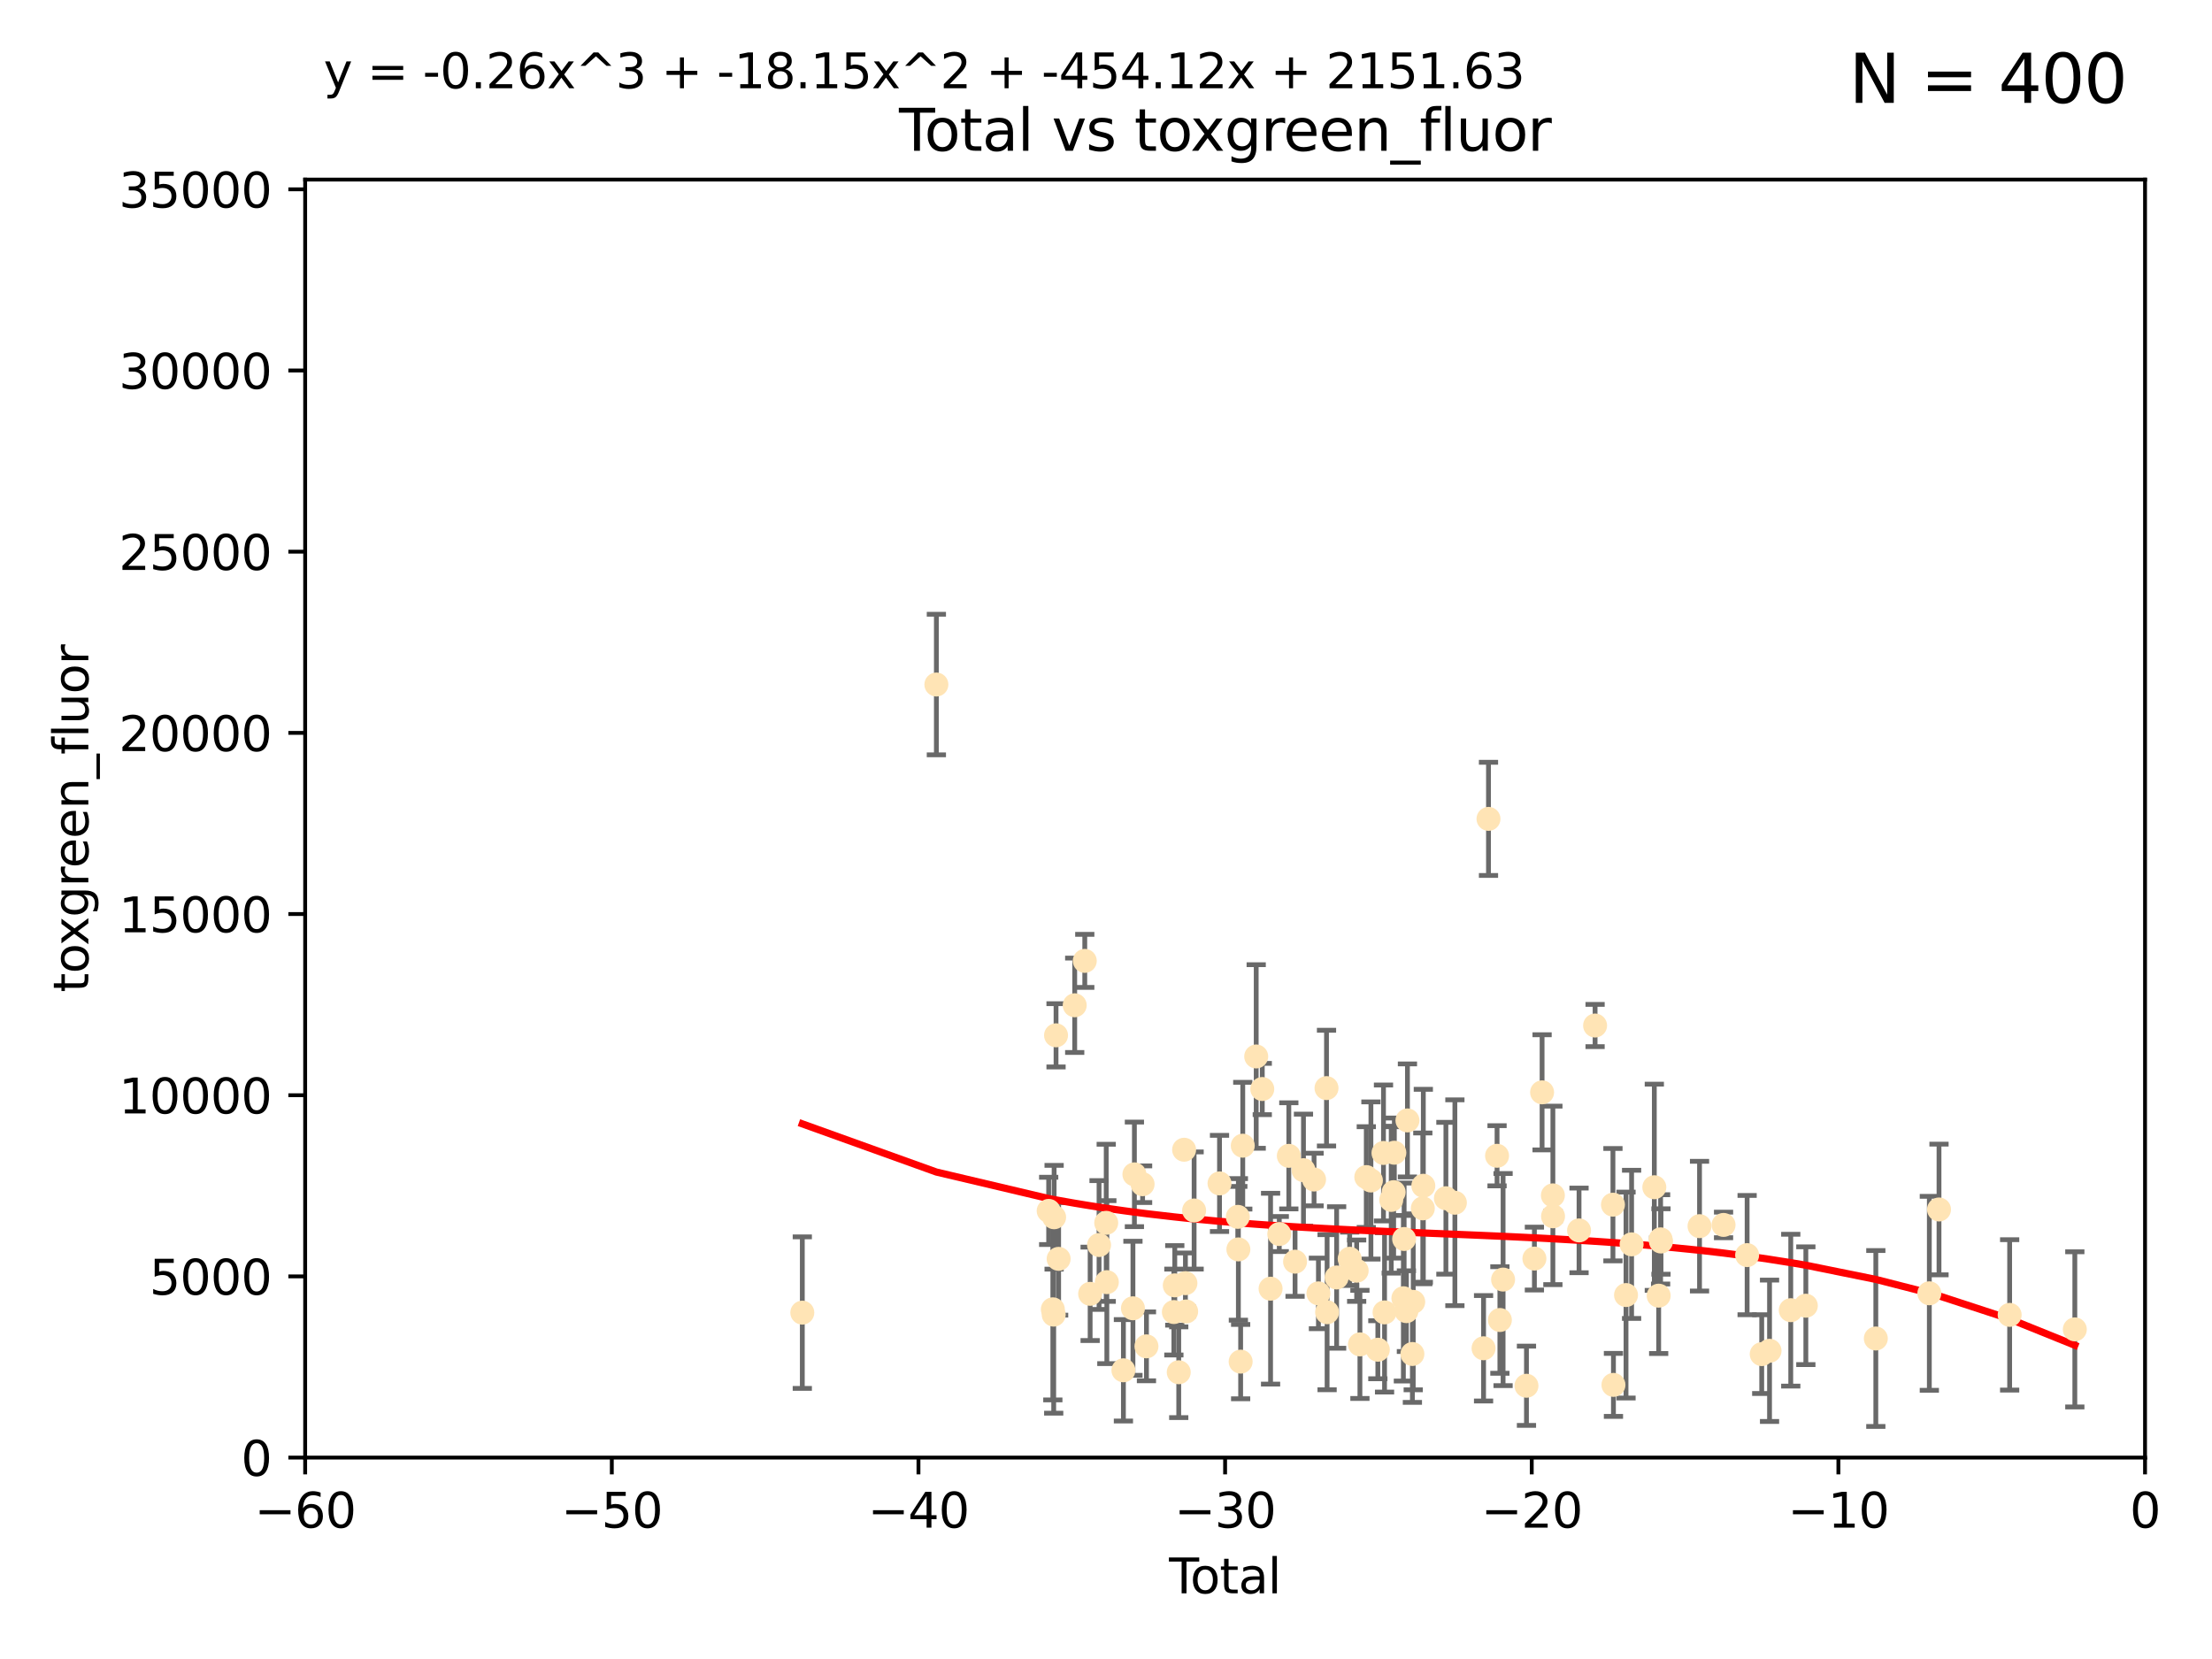 <?xml version="1.0" encoding="utf-8" standalone="no"?>
<!DOCTYPE svg PUBLIC "-//W3C//DTD SVG 1.1//EN"
  "http://www.w3.org/Graphics/SVG/1.1/DTD/svg11.dtd">
<svg xmlns:xlink="http://www.w3.org/1999/xlink" width="460.8pt" height="345.6pt" viewBox="0 0 460.8 345.6" xmlns="http://www.w3.org/2000/svg" version="1.1">
 <defs>
  <style type="text/css">*{stroke-linejoin: round; stroke-linecap: butt}</style>
 </defs>
 <g id="figure_1">
  <g id="patch_1">
   <path d="M 0 345.6 
L 460.8 345.6 
L 460.8 0 
L 0 0 
z
" style="fill: #ffffff"/>
  </g>
  <g id="axes_1">
   <g id="patch_2">
    <path d="M 63.571 303.64 
L 446.85 303.64 
L 446.85 37.411 
L 63.571 37.411 
z
" style="fill: #ffffff"/>
   </g>
   <g id="PathCollection_1">
    <defs>
     <path id="m3cec71193d" d="M 0 1.118 
C 0.297 1.118 0.581 1 0.791 0.791 
C 1 0.581 1.118 0.297 1.118 0 
C 1.118 -0.297 1 -0.581 0.791 -0.791 
C 0.581 -1 0.297 -1.118 0 -1.118 
C -0.297 -1.118 -0.581 -1 -0.791 -0.791 
C -1 -0.581 -1.118 -0.297 -1.118 0 
C -1.118 0.297 -1 0.581 -0.791 0.791 
C -0.581 1 -0.297 1.118 0 1.118 
z
" style="stroke: #ffe4b5"/>
    </defs>
    <g clip-path="url(#p06bfc08027)">
     <use xlink:href="#m3cec71193d" x="167.135" y="273.445" style="fill: #ffe4b5; stroke: #ffe4b5"/>
     <use xlink:href="#m3cec71193d" x="195.063" y="142.599" style="fill: #ffe4b5; stroke: #ffe4b5"/>
     <use xlink:href="#m3cec71193d" x="218.459" y="252.25" style="fill: #ffe4b5; stroke: #ffe4b5"/>
     <use xlink:href="#m3cec71193d" x="219.325" y="272.755" style="fill: #ffe4b5; stroke: #ffe4b5"/>
     <use xlink:href="#m3cec71193d" x="219.506" y="273.86" style="fill: #ffe4b5; stroke: #ffe4b5"/>
     <use xlink:href="#m3cec71193d" x="219.592" y="253.578" style="fill: #ffe4b5; stroke: #ffe4b5"/>
     <use xlink:href="#m3cec71193d" x="219.992" y="215.675" style="fill: #ffe4b5; stroke: #ffe4b5"/>
     <use xlink:href="#m3cec71193d" x="220.533" y="262.242" style="fill: #ffe4b5; stroke: #ffe4b5"/>
     <use xlink:href="#m3cec71193d" x="223.882" y="209.418" style="fill: #ffe4b5; stroke: #ffe4b5"/>
     <use xlink:href="#m3cec71193d" x="225.978" y="200.169" style="fill: #ffe4b5; stroke: #ffe4b5"/>
     <use xlink:href="#m3cec71193d" x="227.096" y="269.528" style="fill: #ffe4b5; stroke: #ffe4b5"/>
     <use xlink:href="#m3cec71193d" x="228.953" y="259.36" style="fill: #ffe4b5; stroke: #ffe4b5"/>
     <use xlink:href="#m3cec71193d" x="230.446" y="254.736" style="fill: #ffe4b5; stroke: #ffe4b5"/>
     <use xlink:href="#m3cec71193d" x="230.575" y="267.094" style="fill: #ffe4b5; stroke: #ffe4b5"/>
     <use xlink:href="#m3cec71193d" x="234.029" y="285.458" style="fill: #ffe4b5; stroke: #ffe4b5"/>
     <use xlink:href="#m3cec71193d" x="236.012" y="272.539" style="fill: #ffe4b5; stroke: #ffe4b5"/>
     <use xlink:href="#m3cec71193d" x="236.318" y="244.641" style="fill: #ffe4b5; stroke: #ffe4b5"/>
     <use xlink:href="#m3cec71193d" x="238.024" y="246.695" style="fill: #ffe4b5; stroke: #ffe4b5"/>
     <use xlink:href="#m3cec71193d" x="238.828" y="280.47" style="fill: #ffe4b5; stroke: #ffe4b5"/>
     <use xlink:href="#m3cec71193d" x="244.54" y="273.321" style="fill: #ffe4b5; stroke: #ffe4b5"/>
     <use xlink:href="#m3cec71193d" x="244.728" y="267.766" style="fill: #ffe4b5; stroke: #ffe4b5"/>
     <use xlink:href="#m3cec71193d" x="245.553" y="285.864" style="fill: #ffe4b5; stroke: #ffe4b5"/>
     <use xlink:href="#m3cec71193d" x="246.672" y="239.511" style="fill: #ffe4b5; stroke: #ffe4b5"/>
     <use xlink:href="#m3cec71193d" x="246.946" y="267.311" style="fill: #ffe4b5; stroke: #ffe4b5"/>
     <use xlink:href="#m3cec71193d" x="247.098" y="273.203" style="fill: #ffe4b5; stroke: #ffe4b5"/>
     <use xlink:href="#m3cec71193d" x="248.756" y="252.168" style="fill: #ffe4b5; stroke: #ffe4b5"/>
     <use xlink:href="#m3cec71193d" x="254.048" y="246.526" style="fill: #ffe4b5; stroke: #ffe4b5"/>
     <use xlink:href="#m3cec71193d" x="257.859" y="253.493" style="fill: #ffe4b5; stroke: #ffe4b5"/>
     <use xlink:href="#m3cec71193d" x="257.977" y="260.273" style="fill: #ffe4b5; stroke: #ffe4b5"/>
     <use xlink:href="#m3cec71193d" x="258.449" y="283.653" style="fill: #ffe4b5; stroke: #ffe4b5"/>
     <use xlink:href="#m3cec71193d" x="258.89" y="238.667" style="fill: #ffe4b5; stroke: #ffe4b5"/>
     <use xlink:href="#m3cec71193d" x="261.69" y="220.081" style="fill: #ffe4b5; stroke: #ffe4b5"/>
     <use xlink:href="#m3cec71193d" x="262.955" y="226.862" style="fill: #ffe4b5; stroke: #ffe4b5"/>
     <use xlink:href="#m3cec71193d" x="264.684" y="268.456" style="fill: #ffe4b5; stroke: #ffe4b5"/>
     <use xlink:href="#m3cec71193d" x="266.498" y="257.071" style="fill: #ffe4b5; stroke: #ffe4b5"/>
     <use xlink:href="#m3cec71193d" x="268.486" y="240.784" style="fill: #ffe4b5; stroke: #ffe4b5"/>
     <use xlink:href="#m3cec71193d" x="269.785" y="262.829" style="fill: #ffe4b5; stroke: #ffe4b5"/>
     <use xlink:href="#m3cec71193d" x="271.537" y="243.768" style="fill: #ffe4b5; stroke: #ffe4b5"/>
     <use xlink:href="#m3cec71193d" x="273.742" y="245.717" style="fill: #ffe4b5; stroke: #ffe4b5"/>
     <use xlink:href="#m3cec71193d" x="274.655" y="269.434" style="fill: #ffe4b5; stroke: #ffe4b5"/>
     <use xlink:href="#m3cec71193d" x="276.336" y="226.673" style="fill: #ffe4b5; stroke: #ffe4b5"/>
     <use xlink:href="#m3cec71193d" x="276.459" y="273.361" style="fill: #ffe4b5; stroke: #ffe4b5"/>
     <use xlink:href="#m3cec71193d" x="278.444" y="266.121" style="fill: #ffe4b5; stroke: #ffe4b5"/>
     <use xlink:href="#m3cec71193d" x="281.162" y="262.226" style="fill: #ffe4b5; stroke: #ffe4b5"/>
     <use xlink:href="#m3cec71193d" x="282.616" y="264.709" style="fill: #ffe4b5; stroke: #ffe4b5"/>
     <use xlink:href="#m3cec71193d" x="283.297" y="280.06" style="fill: #ffe4b5; stroke: #ffe4b5"/>
     <use xlink:href="#m3cec71193d" x="284.624" y="245.207" style="fill: #ffe4b5; stroke: #ffe4b5"/>
     <use xlink:href="#m3cec71193d" x="285.587" y="245.916" style="fill: #ffe4b5; stroke: #ffe4b5"/>
     <use xlink:href="#m3cec71193d" x="287.03" y="281.173" style="fill: #ffe4b5; stroke: #ffe4b5"/>
     <use xlink:href="#m3cec71193d" x="288.206" y="240.184" style="fill: #ffe4b5; stroke: #ffe4b5"/>
     <use xlink:href="#m3cec71193d" x="288.428" y="273.394" style="fill: #ffe4b5; stroke: #ffe4b5"/>
     <use xlink:href="#m3cec71193d" x="289.819" y="249.966" style="fill: #ffe4b5; stroke: #ffe4b5"/>
     <use xlink:href="#m3cec71193d" x="290.322" y="248.35" style="fill: #ffe4b5; stroke: #ffe4b5"/>
     <use xlink:href="#m3cec71193d" x="290.468" y="240.133" style="fill: #ffe4b5; stroke: #ffe4b5"/>
     <use xlink:href="#m3cec71193d" x="292.351" y="270.448" style="fill: #ffe4b5; stroke: #ffe4b5"/>
     <use xlink:href="#m3cec71193d" x="292.507" y="258.105" style="fill: #ffe4b5; stroke: #ffe4b5"/>
     <use xlink:href="#m3cec71193d" x="292.98" y="273.135" style="fill: #ffe4b5; stroke: #ffe4b5"/>
     <use xlink:href="#m3cec71193d" x="293.197" y="233.405" style="fill: #ffe4b5; stroke: #ffe4b5"/>
     <use xlink:href="#m3cec71193d" x="294.227" y="282.062" style="fill: #ffe4b5; stroke: #ffe4b5"/>
     <use xlink:href="#m3cec71193d" x="294.402" y="271.201" style="fill: #ffe4b5; stroke: #ffe4b5"/>
     <use xlink:href="#m3cec71193d" x="296.398" y="251.723" style="fill: #ffe4b5; stroke: #ffe4b5"/>
     <use xlink:href="#m3cec71193d" x="296.505" y="247.017" style="fill: #ffe4b5; stroke: #ffe4b5"/>
     <use xlink:href="#m3cec71193d" x="301.208" y="249.617" style="fill: #ffe4b5; stroke: #ffe4b5"/>
     <use xlink:href="#m3cec71193d" x="303.08" y="250.554" style="fill: #ffe4b5; stroke: #ffe4b5"/>
     <use xlink:href="#m3cec71193d" x="309.054" y="280.87" style="fill: #ffe4b5; stroke: #ffe4b5"/>
     <use xlink:href="#m3cec71193d" x="310.079" y="170.586" style="fill: #ffe4b5; stroke: #ffe4b5"/>
     <use xlink:href="#m3cec71193d" x="311.864" y="240.771" style="fill: #ffe4b5; stroke: #ffe4b5"/>
     <use xlink:href="#m3cec71193d" x="312.454" y="274.979" style="fill: #ffe4b5; stroke: #ffe4b5"/>
     <use xlink:href="#m3cec71193d" x="313.12" y="266.559" style="fill: #ffe4b5; stroke: #ffe4b5"/>
     <use xlink:href="#m3cec71193d" x="317.99" y="288.679" style="fill: #ffe4b5; stroke: #ffe4b5"/>
     <use xlink:href="#m3cec71193d" x="319.644" y="262.184" style="fill: #ffe4b5; stroke: #ffe4b5"/>
     <use xlink:href="#m3cec71193d" x="321.245" y="227.553" style="fill: #ffe4b5; stroke: #ffe4b5"/>
     <use xlink:href="#m3cec71193d" x="323.494" y="249.018" style="fill: #ffe4b5; stroke: #ffe4b5"/>
     <use xlink:href="#m3cec71193d" x="323.526" y="253.376" style="fill: #ffe4b5; stroke: #ffe4b5"/>
     <use xlink:href="#m3cec71193d" x="328.943" y="256.316" style="fill: #ffe4b5; stroke: #ffe4b5"/>
     <use xlink:href="#m3cec71193d" x="332.286" y="213.635" style="fill: #ffe4b5; stroke: #ffe4b5"/>
     <use xlink:href="#m3cec71193d" x="336.006" y="250.957" style="fill: #ffe4b5; stroke: #ffe4b5"/>
     <use xlink:href="#m3cec71193d" x="336.111" y="288.497" style="fill: #ffe4b5; stroke: #ffe4b5"/>
     <use xlink:href="#m3cec71193d" x="338.73" y="269.782" style="fill: #ffe4b5; stroke: #ffe4b5"/>
     <use xlink:href="#m3cec71193d" x="339.892" y="259.223" style="fill: #ffe4b5; stroke: #ffe4b5"/>
     <use xlink:href="#m3cec71193d" x="344.626" y="247.324" style="fill: #ffe4b5; stroke: #ffe4b5"/>
     <use xlink:href="#m3cec71193d" x="345.532" y="269.911" style="fill: #ffe4b5; stroke: #ffe4b5"/>
     <use xlink:href="#m3cec71193d" x="345.935" y="258.18" style="fill: #ffe4b5; stroke: #ffe4b5"/>
     <use xlink:href="#m3cec71193d" x="346.011" y="258.627" style="fill: #ffe4b5; stroke: #ffe4b5"/>
     <use xlink:href="#m3cec71193d" x="354.043" y="255.432" style="fill: #ffe4b5; stroke: #ffe4b5"/>
     <use xlink:href="#m3cec71193d" x="359.047" y="255.174" style="fill: #ffe4b5; stroke: #ffe4b5"/>
     <use xlink:href="#m3cec71193d" x="363.958" y="261.461" style="fill: #ffe4b5; stroke: #ffe4b5"/>
     <use xlink:href="#m3cec71193d" x="366.999" y="282.089" style="fill: #ffe4b5; stroke: #ffe4b5"/>
     <use xlink:href="#m3cec71193d" x="368.627" y="281.39" style="fill: #ffe4b5; stroke: #ffe4b5"/>
     <use xlink:href="#m3cec71193d" x="373.048" y="272.933" style="fill: #ffe4b5; stroke: #ffe4b5"/>
     <use xlink:href="#m3cec71193d" x="376.19" y="272.002" style="fill: #ffe4b5; stroke: #ffe4b5"/>
     <use xlink:href="#m3cec71193d" x="390.768" y="278.834" style="fill: #ffe4b5; stroke: #ffe4b5"/>
     <use xlink:href="#m3cec71193d" x="401.916" y="269.418" style="fill: #ffe4b5; stroke: #ffe4b5"/>
     <use xlink:href="#m3cec71193d" x="403.931" y="251.956" style="fill: #ffe4b5; stroke: #ffe4b5"/>
     <use xlink:href="#m3cec71193d" x="418.647" y="273.913" style="fill: #ffe4b5; stroke: #ffe4b5"/>
     <use xlink:href="#m3cec71193d" x="432.223" y="276.933" style="fill: #ffe4b5; stroke: #ffe4b5"/>
    </g>
   </g>
   <g id="matplotlib.axis_1">
    <g id="xtick_1">
     <g id="line2d_1">
      <defs>
       <path id="mdf87dd30d7" d="M 0 0 
L 0 3.5 
" style="stroke: #000000; stroke-width: 0.8"/>
      </defs>
      <g>
       <use xlink:href="#mdf87dd30d7" x="63.571" y="303.64" style="stroke: #000000; stroke-width: 0.8"/>
      </g>
     </g>
     <g id="text_1">
      <!-- −60 -->
      <g transform="translate(53.019 318.238)scale(0.1 -0.1)">
       <defs>
        <path id="DejaVuSans-2212" d="M 678 2272 
L 4684 2272 
L 4684 1741 
L 678 1741 
L 678 2272 
z
" transform="scale(0.016)"/>
        <path id="DejaVuSans-36" d="M 2113 2584 
Q 1688 2584 1439 2293 
Q 1191 2003 1191 1497 
Q 1191 994 1439 701 
Q 1688 409 2113 409 
Q 2538 409 2786 701 
Q 3034 994 3034 1497 
Q 3034 2003 2786 2293 
Q 2538 2584 2113 2584 
z
M 3366 4563 
L 3366 3988 
Q 3128 4100 2886 4159 
Q 2644 4219 2406 4219 
Q 1781 4219 1451 3797 
Q 1122 3375 1075 2522 
Q 1259 2794 1537 2939 
Q 1816 3084 2150 3084 
Q 2853 3084 3261 2657 
Q 3669 2231 3669 1497 
Q 3669 778 3244 343 
Q 2819 -91 2113 -91 
Q 1303 -91 875 529 
Q 447 1150 447 2328 
Q 447 3434 972 4092 
Q 1497 4750 2381 4750 
Q 2619 4750 2861 4703 
Q 3103 4656 3366 4563 
z
" transform="scale(0.016)"/>
        <path id="DejaVuSans-30" d="M 2034 4250 
Q 1547 4250 1301 3770 
Q 1056 3291 1056 2328 
Q 1056 1369 1301 889 
Q 1547 409 2034 409 
Q 2525 409 2770 889 
Q 3016 1369 3016 2328 
Q 3016 3291 2770 3770 
Q 2525 4250 2034 4250 
z
M 2034 4750 
Q 2819 4750 3233 4129 
Q 3647 3509 3647 2328 
Q 3647 1150 3233 529 
Q 2819 -91 2034 -91 
Q 1250 -91 836 529 
Q 422 1150 422 2328 
Q 422 3509 836 4129 
Q 1250 4750 2034 4750 
z
" transform="scale(0.016)"/>
       </defs>
       <use xlink:href="#DejaVuSans-2212"/>
       <use xlink:href="#DejaVuSans-36" x="83.789"/>
       <use xlink:href="#DejaVuSans-30" x="147.412"/>
      </g>
     </g>
    </g>
    <g id="xtick_2">
     <g id="line2d_2">
      <g>
       <use xlink:href="#mdf87dd30d7" x="127.451" y="303.64" style="stroke: #000000; stroke-width: 0.8"/>
      </g>
     </g>
     <g id="text_2">
      <!-- −50 -->
      <g transform="translate(116.899 318.238)scale(0.1 -0.1)">
       <defs>
        <path id="DejaVuSans-35" d="M 691 4666 
L 3169 4666 
L 3169 4134 
L 1269 4134 
L 1269 2991 
Q 1406 3038 1543 3061 
Q 1681 3084 1819 3084 
Q 2600 3084 3056 2656 
Q 3513 2228 3513 1497 
Q 3513 744 3044 326 
Q 2575 -91 1722 -91 
Q 1428 -91 1123 -41 
Q 819 9 494 109 
L 494 744 
Q 775 591 1075 516 
Q 1375 441 1709 441 
Q 2250 441 2565 725 
Q 2881 1009 2881 1497 
Q 2881 1984 2565 2268 
Q 2250 2553 1709 2553 
Q 1456 2553 1204 2497 
Q 953 2441 691 2322 
L 691 4666 
z
" transform="scale(0.016)"/>
       </defs>
       <use xlink:href="#DejaVuSans-2212"/>
       <use xlink:href="#DejaVuSans-35" x="83.789"/>
       <use xlink:href="#DejaVuSans-30" x="147.412"/>
      </g>
     </g>
    </g>
    <g id="xtick_3">
     <g id="line2d_3">
      <g>
       <use xlink:href="#mdf87dd30d7" x="191.331" y="303.64" style="stroke: #000000; stroke-width: 0.8"/>
      </g>
     </g>
     <g id="text_3">
      <!-- −40 -->
      <g transform="translate(180.778 318.238)scale(0.1 -0.1)">
       <defs>
        <path id="DejaVuSans-34" d="M 2419 4116 
L 825 1625 
L 2419 1625 
L 2419 4116 
z
M 2253 4666 
L 3047 4666 
L 3047 1625 
L 3713 1625 
L 3713 1100 
L 3047 1100 
L 3047 0 
L 2419 0 
L 2419 1100 
L 313 1100 
L 313 1709 
L 2253 4666 
z
" transform="scale(0.016)"/>
       </defs>
       <use xlink:href="#DejaVuSans-2212"/>
       <use xlink:href="#DejaVuSans-34" x="83.789"/>
       <use xlink:href="#DejaVuSans-30" x="147.412"/>
      </g>
     </g>
    </g>
    <g id="xtick_4">
     <g id="line2d_4">
      <g>
       <use xlink:href="#mdf87dd30d7" x="255.211" y="303.64" style="stroke: #000000; stroke-width: 0.8"/>
      </g>
     </g>
     <g id="text_4">
      <!-- −30 -->
      <g transform="translate(244.658 318.238)scale(0.1 -0.1)">
       <defs>
        <path id="DejaVuSans-33" d="M 2597 2516 
Q 3050 2419 3304 2112 
Q 3559 1806 3559 1356 
Q 3559 666 3084 287 
Q 2609 -91 1734 -91 
Q 1441 -91 1130 -33 
Q 819 25 488 141 
L 488 750 
Q 750 597 1062 519 
Q 1375 441 1716 441 
Q 2309 441 2620 675 
Q 2931 909 2931 1356 
Q 2931 1769 2642 2001 
Q 2353 2234 1838 2234 
L 1294 2234 
L 1294 2753 
L 1863 2753 
Q 2328 2753 2575 2939 
Q 2822 3125 2822 3475 
Q 2822 3834 2567 4026 
Q 2313 4219 1838 4219 
Q 1578 4219 1281 4162 
Q 984 4106 628 3988 
L 628 4550 
Q 988 4650 1302 4700 
Q 1616 4750 1894 4750 
Q 2613 4750 3031 4423 
Q 3450 4097 3450 3541 
Q 3450 3153 3228 2886 
Q 3006 2619 2597 2516 
z
" transform="scale(0.016)"/>
       </defs>
       <use xlink:href="#DejaVuSans-2212"/>
       <use xlink:href="#DejaVuSans-33" x="83.789"/>
       <use xlink:href="#DejaVuSans-30" x="147.412"/>
      </g>
     </g>
    </g>
    <g id="xtick_5">
     <g id="line2d_5">
      <g>
       <use xlink:href="#mdf87dd30d7" x="319.09" y="303.64" style="stroke: #000000; stroke-width: 0.8"/>
      </g>
     </g>
     <g id="text_5">
      <!-- −20 -->
      <g transform="translate(308.538 318.238)scale(0.1 -0.1)">
       <defs>
        <path id="DejaVuSans-32" d="M 1228 531 
L 3431 531 
L 3431 0 
L 469 0 
L 469 531 
Q 828 903 1448 1529 
Q 2069 2156 2228 2338 
Q 2531 2678 2651 2914 
Q 2772 3150 2772 3378 
Q 2772 3750 2511 3984 
Q 2250 4219 1831 4219 
Q 1534 4219 1204 4116 
Q 875 4013 500 3803 
L 500 4441 
Q 881 4594 1212 4672 
Q 1544 4750 1819 4750 
Q 2544 4750 2975 4387 
Q 3406 4025 3406 3419 
Q 3406 3131 3298 2873 
Q 3191 2616 2906 2266 
Q 2828 2175 2409 1742 
Q 1991 1309 1228 531 
z
" transform="scale(0.016)"/>
       </defs>
       <use xlink:href="#DejaVuSans-2212"/>
       <use xlink:href="#DejaVuSans-32" x="83.789"/>
       <use xlink:href="#DejaVuSans-30" x="147.412"/>
      </g>
     </g>
    </g>
    <g id="xtick_6">
     <g id="line2d_6">
      <g>
       <use xlink:href="#mdf87dd30d7" x="382.97" y="303.64" style="stroke: #000000; stroke-width: 0.8"/>
      </g>
     </g>
     <g id="text_6">
      <!-- −10 -->
      <g transform="translate(372.418 318.238)scale(0.1 -0.1)">
       <defs>
        <path id="DejaVuSans-31" d="M 794 531 
L 1825 531 
L 1825 4091 
L 703 3866 
L 703 4441 
L 1819 4666 
L 2450 4666 
L 2450 531 
L 3481 531 
L 3481 0 
L 794 0 
L 794 531 
z
" transform="scale(0.016)"/>
       </defs>
       <use xlink:href="#DejaVuSans-2212"/>
       <use xlink:href="#DejaVuSans-31" x="83.789"/>
       <use xlink:href="#DejaVuSans-30" x="147.412"/>
      </g>
     </g>
    </g>
    <g id="xtick_7">
     <g id="line2d_7">
      <g>
       <use xlink:href="#mdf87dd30d7" x="446.85" y="303.64" style="stroke: #000000; stroke-width: 0.8"/>
      </g>
     </g>
     <g id="text_7">
      <!-- 0 -->
      <g transform="translate(443.669 318.238)scale(0.1 -0.1)">
       <use xlink:href="#DejaVuSans-30"/>
      </g>
     </g>
    </g>
    <g id="text_8">
     <!-- Total -->
     <g transform="translate(243.534 331.917)scale(0.1 -0.1)">
      <defs>
       <path id="DejaVuSans-54" d="M -19 4666 
L 3928 4666 
L 3928 4134 
L 2272 4134 
L 2272 0 
L 1638 0 
L 1638 4134 
L -19 4134 
L -19 4666 
z
" transform="scale(0.016)"/>
       <path id="DejaVuSans-6f" d="M 1959 3097 
Q 1497 3097 1228 2736 
Q 959 2375 959 1747 
Q 959 1119 1226 758 
Q 1494 397 1959 397 
Q 2419 397 2687 759 
Q 2956 1122 2956 1747 
Q 2956 2369 2687 2733 
Q 2419 3097 1959 3097 
z
M 1959 3584 
Q 2709 3584 3137 3096 
Q 3566 2609 3566 1747 
Q 3566 888 3137 398 
Q 2709 -91 1959 -91 
Q 1206 -91 779 398 
Q 353 888 353 1747 
Q 353 2609 779 3096 
Q 1206 3584 1959 3584 
z
" transform="scale(0.016)"/>
       <path id="DejaVuSans-74" d="M 1172 4494 
L 1172 3500 
L 2356 3500 
L 2356 3053 
L 1172 3053 
L 1172 1153 
Q 1172 725 1289 603 
Q 1406 481 1766 481 
L 2356 481 
L 2356 0 
L 1766 0 
Q 1100 0 847 248 
Q 594 497 594 1153 
L 594 3053 
L 172 3053 
L 172 3500 
L 594 3500 
L 594 4494 
L 1172 4494 
z
" transform="scale(0.016)"/>
       <path id="DejaVuSans-61" d="M 2194 1759 
Q 1497 1759 1228 1600 
Q 959 1441 959 1056 
Q 959 750 1161 570 
Q 1363 391 1709 391 
Q 2188 391 2477 730 
Q 2766 1069 2766 1631 
L 2766 1759 
L 2194 1759 
z
M 3341 1997 
L 3341 0 
L 2766 0 
L 2766 531 
Q 2569 213 2275 61 
Q 1981 -91 1556 -91 
Q 1019 -91 701 211 
Q 384 513 384 1019 
Q 384 1609 779 1909 
Q 1175 2209 1959 2209 
L 2766 2209 
L 2766 2266 
Q 2766 2663 2505 2880 
Q 2244 3097 1772 3097 
Q 1472 3097 1187 3025 
Q 903 2953 641 2809 
L 641 3341 
Q 956 3463 1253 3523 
Q 1550 3584 1831 3584 
Q 2591 3584 2966 3190 
Q 3341 2797 3341 1997 
z
" transform="scale(0.016)"/>
       <path id="DejaVuSans-6c" d="M 603 4863 
L 1178 4863 
L 1178 0 
L 603 0 
L 603 4863 
z
" transform="scale(0.016)"/>
      </defs>
      <use xlink:href="#DejaVuSans-54"/>
      <use xlink:href="#DejaVuSans-6f" x="44.084"/>
      <use xlink:href="#DejaVuSans-74" x="105.266"/>
      <use xlink:href="#DejaVuSans-61" x="144.475"/>
      <use xlink:href="#DejaVuSans-6c" x="205.754"/>
     </g>
    </g>
   </g>
   <g id="matplotlib.axis_2">
    <g id="ytick_1">
     <g id="line2d_8">
      <defs>
       <path id="m631fe98cae" d="M 0 0 
L -3.5 0 
" style="stroke: #000000; stroke-width: 0.8"/>
      </defs>
      <g>
       <use xlink:href="#m631fe98cae" x="63.571" y="303.64" style="stroke: #000000; stroke-width: 0.8"/>
      </g>
     </g>
     <g id="text_9">
      <!-- 0 -->
      <g transform="translate(50.209 307.439)scale(0.1 -0.1)">
       <use xlink:href="#DejaVuSans-30"/>
      </g>
     </g>
    </g>
    <g id="ytick_2">
     <g id="line2d_9">
      <g>
       <use xlink:href="#m631fe98cae" x="63.571" y="265.897" style="stroke: #000000; stroke-width: 0.8"/>
      </g>
     </g>
     <g id="text_10">
      <!-- 5000 -->
      <g transform="translate(31.121 269.696)scale(0.1 -0.1)">
       <use xlink:href="#DejaVuSans-35"/>
       <use xlink:href="#DejaVuSans-30" x="63.623"/>
       <use xlink:href="#DejaVuSans-30" x="127.246"/>
       <use xlink:href="#DejaVuSans-30" x="190.869"/>
      </g>
     </g>
    </g>
    <g id="ytick_3">
     <g id="line2d_10">
      <g>
       <use xlink:href="#m631fe98cae" x="63.571" y="228.154" style="stroke: #000000; stroke-width: 0.8"/>
      </g>
     </g>
     <g id="text_11">
      <!-- 10000 -->
      <g transform="translate(24.759 231.953)scale(0.1 -0.1)">
       <use xlink:href="#DejaVuSans-31"/>
       <use xlink:href="#DejaVuSans-30" x="63.623"/>
       <use xlink:href="#DejaVuSans-30" x="127.246"/>
       <use xlink:href="#DejaVuSans-30" x="190.869"/>
       <use xlink:href="#DejaVuSans-30" x="254.492"/>
      </g>
     </g>
    </g>
    <g id="ytick_4">
     <g id="line2d_11">
      <g>
       <use xlink:href="#m631fe98cae" x="63.571" y="190.411" style="stroke: #000000; stroke-width: 0.8"/>
      </g>
     </g>
     <g id="text_12">
      <!-- 15000 -->
      <g transform="translate(24.759 194.21)scale(0.1 -0.1)">
       <use xlink:href="#DejaVuSans-31"/>
       <use xlink:href="#DejaVuSans-35" x="63.623"/>
       <use xlink:href="#DejaVuSans-30" x="127.246"/>
       <use xlink:href="#DejaVuSans-30" x="190.869"/>
       <use xlink:href="#DejaVuSans-30" x="254.492"/>
      </g>
     </g>
    </g>
    <g id="ytick_5">
     <g id="line2d_12">
      <g>
       <use xlink:href="#m631fe98cae" x="63.571" y="152.668" style="stroke: #000000; stroke-width: 0.8"/>
      </g>
     </g>
     <g id="text_13">
      <!-- 20000 -->
      <g transform="translate(24.759 156.467)scale(0.1 -0.1)">
       <use xlink:href="#DejaVuSans-32"/>
       <use xlink:href="#DejaVuSans-30" x="63.623"/>
       <use xlink:href="#DejaVuSans-30" x="127.246"/>
       <use xlink:href="#DejaVuSans-30" x="190.869"/>
       <use xlink:href="#DejaVuSans-30" x="254.492"/>
      </g>
     </g>
    </g>
    <g id="ytick_6">
     <g id="line2d_13">
      <g>
       <use xlink:href="#m631fe98cae" x="63.571" y="114.925" style="stroke: #000000; stroke-width: 0.8"/>
      </g>
     </g>
     <g id="text_14">
      <!-- 25000 -->
      <g transform="translate(24.759 118.724)scale(0.1 -0.1)">
       <use xlink:href="#DejaVuSans-32"/>
       <use xlink:href="#DejaVuSans-35" x="63.623"/>
       <use xlink:href="#DejaVuSans-30" x="127.246"/>
       <use xlink:href="#DejaVuSans-30" x="190.869"/>
       <use xlink:href="#DejaVuSans-30" x="254.492"/>
      </g>
     </g>
    </g>
    <g id="ytick_7">
     <g id="line2d_14">
      <g>
       <use xlink:href="#m631fe98cae" x="63.571" y="77.181" style="stroke: #000000; stroke-width: 0.8"/>
      </g>
     </g>
     <g id="text_15">
      <!-- 30000 -->
      <g transform="translate(24.759 80.981)scale(0.1 -0.1)">
       <use xlink:href="#DejaVuSans-33"/>
       <use xlink:href="#DejaVuSans-30" x="63.623"/>
       <use xlink:href="#DejaVuSans-30" x="127.246"/>
       <use xlink:href="#DejaVuSans-30" x="190.869"/>
       <use xlink:href="#DejaVuSans-30" x="254.492"/>
      </g>
     </g>
    </g>
    <g id="ytick_8">
     <g id="line2d_15">
      <g>
       <use xlink:href="#m631fe98cae" x="63.571" y="39.438" style="stroke: #000000; stroke-width: 0.8"/>
      </g>
     </g>
     <g id="text_16">
      <!-- 35000 -->
      <g transform="translate(24.759 43.238)scale(0.1 -0.1)">
       <use xlink:href="#DejaVuSans-33"/>
       <use xlink:href="#DejaVuSans-35" x="63.623"/>
       <use xlink:href="#DejaVuSans-30" x="127.246"/>
       <use xlink:href="#DejaVuSans-30" x="190.869"/>
       <use xlink:href="#DejaVuSans-30" x="254.492"/>
      </g>
     </g>
    </g>
    <g id="text_17">
     <!-- toxgreen_fluor -->
     <g transform="translate(18.401 206.72)rotate(-90)scale(0.1 -0.1)">
      <defs>
       <path id="DejaVuSans-78" d="M 3513 3500 
L 2247 1797 
L 3578 0 
L 2900 0 
L 1881 1375 
L 863 0 
L 184 0 
L 1544 1831 
L 300 3500 
L 978 3500 
L 1906 2253 
L 2834 3500 
L 3513 3500 
z
" transform="scale(0.016)"/>
       <path id="DejaVuSans-67" d="M 2906 1791 
Q 2906 2416 2648 2759 
Q 2391 3103 1925 3103 
Q 1463 3103 1205 2759 
Q 947 2416 947 1791 
Q 947 1169 1205 825 
Q 1463 481 1925 481 
Q 2391 481 2648 825 
Q 2906 1169 2906 1791 
z
M 3481 434 
Q 3481 -459 3084 -895 
Q 2688 -1331 1869 -1331 
Q 1566 -1331 1297 -1286 
Q 1028 -1241 775 -1147 
L 775 -588 
Q 1028 -725 1275 -790 
Q 1522 -856 1778 -856 
Q 2344 -856 2625 -561 
Q 2906 -266 2906 331 
L 2906 616 
Q 2728 306 2450 153 
Q 2172 0 1784 0 
Q 1141 0 747 490 
Q 353 981 353 1791 
Q 353 2603 747 3093 
Q 1141 3584 1784 3584 
Q 2172 3584 2450 3431 
Q 2728 3278 2906 2969 
L 2906 3500 
L 3481 3500 
L 3481 434 
z
" transform="scale(0.016)"/>
       <path id="DejaVuSans-72" d="M 2631 2963 
Q 2534 3019 2420 3045 
Q 2306 3072 2169 3072 
Q 1681 3072 1420 2755 
Q 1159 2438 1159 1844 
L 1159 0 
L 581 0 
L 581 3500 
L 1159 3500 
L 1159 2956 
Q 1341 3275 1631 3429 
Q 1922 3584 2338 3584 
Q 2397 3584 2469 3576 
Q 2541 3569 2628 3553 
L 2631 2963 
z
" transform="scale(0.016)"/>
       <path id="DejaVuSans-65" d="M 3597 1894 
L 3597 1613 
L 953 1613 
Q 991 1019 1311 708 
Q 1631 397 2203 397 
Q 2534 397 2845 478 
Q 3156 559 3463 722 
L 3463 178 
Q 3153 47 2828 -22 
Q 2503 -91 2169 -91 
Q 1331 -91 842 396 
Q 353 884 353 1716 
Q 353 2575 817 3079 
Q 1281 3584 2069 3584 
Q 2775 3584 3186 3129 
Q 3597 2675 3597 1894 
z
M 3022 2063 
Q 3016 2534 2758 2815 
Q 2500 3097 2075 3097 
Q 1594 3097 1305 2825 
Q 1016 2553 972 2059 
L 3022 2063 
z
" transform="scale(0.016)"/>
       <path id="DejaVuSans-6e" d="M 3513 2113 
L 3513 0 
L 2938 0 
L 2938 2094 
Q 2938 2591 2744 2837 
Q 2550 3084 2163 3084 
Q 1697 3084 1428 2787 
Q 1159 2491 1159 1978 
L 1159 0 
L 581 0 
L 581 3500 
L 1159 3500 
L 1159 2956 
Q 1366 3272 1645 3428 
Q 1925 3584 2291 3584 
Q 2894 3584 3203 3211 
Q 3513 2838 3513 2113 
z
" transform="scale(0.016)"/>
       <path id="DejaVuSans-5f" d="M 3263 -1063 
L 3263 -1509 
L -63 -1509 
L -63 -1063 
L 3263 -1063 
z
" transform="scale(0.016)"/>
       <path id="DejaVuSans-66" d="M 2375 4863 
L 2375 4384 
L 1825 4384 
Q 1516 4384 1395 4259 
Q 1275 4134 1275 3809 
L 1275 3500 
L 2222 3500 
L 2222 3053 
L 1275 3053 
L 1275 0 
L 697 0 
L 697 3053 
L 147 3053 
L 147 3500 
L 697 3500 
L 697 3744 
Q 697 4328 969 4595 
Q 1241 4863 1831 4863 
L 2375 4863 
z
" transform="scale(0.016)"/>
       <path id="DejaVuSans-75" d="M 544 1381 
L 544 3500 
L 1119 3500 
L 1119 1403 
Q 1119 906 1312 657 
Q 1506 409 1894 409 
Q 2359 409 2629 706 
Q 2900 1003 2900 1516 
L 2900 3500 
L 3475 3500 
L 3475 0 
L 2900 0 
L 2900 538 
Q 2691 219 2414 64 
Q 2138 -91 1772 -91 
Q 1169 -91 856 284 
Q 544 659 544 1381 
z
M 1991 3584 
L 1991 3584 
z
" transform="scale(0.016)"/>
      </defs>
      <use xlink:href="#DejaVuSans-74"/>
      <use xlink:href="#DejaVuSans-6f" x="39.209"/>
      <use xlink:href="#DejaVuSans-78" x="97.266"/>
      <use xlink:href="#DejaVuSans-67" x="156.445"/>
      <use xlink:href="#DejaVuSans-72" x="219.922"/>
      <use xlink:href="#DejaVuSans-65" x="258.785"/>
      <use xlink:href="#DejaVuSans-65" x="320.309"/>
      <use xlink:href="#DejaVuSans-6e" x="381.832"/>
      <use xlink:href="#DejaVuSans-5f" x="445.211"/>
      <use xlink:href="#DejaVuSans-66" x="495.211"/>
      <use xlink:href="#DejaVuSans-6c" x="530.416"/>
      <use xlink:href="#DejaVuSans-75" x="558.199"/>
      <use xlink:href="#DejaVuSans-6f" x="621.578"/>
      <use xlink:href="#DejaVuSans-72" x="682.76"/>
     </g>
    </g>
   </g>
   <g id="LineCollection_1">
    <path d="M 167.135 289.227 
L 167.135 257.662 
" clip-path="url(#p06bfc08027)" style="fill: none; stroke: #696969"/>
    <path d="M 195.063 157.242 
L 195.063 127.957 
" clip-path="url(#p06bfc08027)" style="fill: none; stroke: #696969"/>
    <path d="M 218.459 259.258 
L 218.459 245.242 
" clip-path="url(#p06bfc08027)" style="fill: none; stroke: #696969"/>
    <path d="M 219.325 291.622 
L 219.325 253.889 
" clip-path="url(#p06bfc08027)" style="fill: none; stroke: #696969"/>
    <path d="M 219.506 294.386 
L 219.506 253.335 
" clip-path="url(#p06bfc08027)" style="fill: none; stroke: #696969"/>
    <path d="M 219.592 264.386 
L 219.592 242.77 
" clip-path="url(#p06bfc08027)" style="fill: none; stroke: #696969"/>
    <path d="M 219.992 222.264 
L 219.992 209.086 
" clip-path="url(#p06bfc08027)" style="fill: none; stroke: #696969"/>
    <path d="M 220.533 273.967 
L 220.533 250.518 
" clip-path="url(#p06bfc08027)" style="fill: none; stroke: #696969"/>
    <path d="M 223.882 219.25 
L 223.882 199.587 
" clip-path="url(#p06bfc08027)" style="fill: none; stroke: #696969"/>
    <path d="M 225.978 205.695 
L 225.978 194.642 
" clip-path="url(#p06bfc08027)" style="fill: none; stroke: #696969"/>
    <path d="M 227.096 279.258 
L 227.096 259.799 
" clip-path="url(#p06bfc08027)" style="fill: none; stroke: #696969"/>
    <path d="M 228.953 272.775 
L 228.953 245.946 
" clip-path="url(#p06bfc08027)" style="fill: none; stroke: #696969"/>
    <path d="M 230.446 271.106 
L 230.446 238.366 
" clip-path="url(#p06bfc08027)" style="fill: none; stroke: #696969"/>
    <path d="M 230.575 284.07 
L 230.575 250.118 
" clip-path="url(#p06bfc08027)" style="fill: none; stroke: #696969"/>
    <path d="M 234.029 296.02 
L 234.029 274.895 
" clip-path="url(#p06bfc08027)" style="fill: none; stroke: #696969"/>
    <path d="M 236.012 286.5 
L 236.012 258.578 
" clip-path="url(#p06bfc08027)" style="fill: none; stroke: #696969"/>
    <path d="M 236.318 255.534 
L 236.318 233.749 
" clip-path="url(#p06bfc08027)" style="fill: none; stroke: #696969"/>
    <path d="M 238.024 250.509 
L 238.024 242.881 
" clip-path="url(#p06bfc08027)" style="fill: none; stroke: #696969"/>
    <path d="M 238.828 287.647 
L 238.828 273.292 
" clip-path="url(#p06bfc08027)" style="fill: none; stroke: #696969"/>
    <path d="M 244.54 282.266 
L 244.54 264.376 
" clip-path="url(#p06bfc08027)" style="fill: none; stroke: #696969"/>
    <path d="M 244.728 276.053 
L 244.728 259.479 
" clip-path="url(#p06bfc08027)" style="fill: none; stroke: #696969"/>
    <path d="M 245.553 295.313 
L 245.553 276.416 
" clip-path="url(#p06bfc08027)" style="fill: none; stroke: #696969"/>
    <path d="M 246.672 239.932 
L 246.672 239.091 
" clip-path="url(#p06bfc08027)" style="fill: none; stroke: #696969"/>
    <path d="M 246.946 273.606 
L 246.946 261.015 
" clip-path="url(#p06bfc08027)" style="fill: none; stroke: #696969"/>
    <path d="M 247.098 274.163 
L 247.098 272.244 
" clip-path="url(#p06bfc08027)" style="fill: none; stroke: #696969"/>
    <path d="M 248.756 264.37 
L 248.756 239.965 
" clip-path="url(#p06bfc08027)" style="fill: none; stroke: #696969"/>
    <path d="M 254.048 256.54 
L 254.048 236.513 
" clip-path="url(#p06bfc08027)" style="fill: none; stroke: #696969"/>
    <path d="M 257.859 259.828 
L 257.859 247.157 
" clip-path="url(#p06bfc08027)" style="fill: none; stroke: #696969"/>
    <path d="M 257.977 275.019 
L 257.977 245.527 
" clip-path="url(#p06bfc08027)" style="fill: none; stroke: #696969"/>
    <path d="M 258.449 291.393 
L 258.449 275.912 
" clip-path="url(#p06bfc08027)" style="fill: none; stroke: #696969"/>
    <path d="M 258.89 251.868 
L 258.89 225.466 
" clip-path="url(#p06bfc08027)" style="fill: none; stroke: #696969"/>
    <path d="M 261.69 239.201 
L 261.69 200.961 
" clip-path="url(#p06bfc08027)" style="fill: none; stroke: #696969"/>
    <path d="M 262.955 232.203 
L 262.955 221.521 
" clip-path="url(#p06bfc08027)" style="fill: none; stroke: #696969"/>
    <path d="M 264.684 288.329 
L 264.684 248.582 
" clip-path="url(#p06bfc08027)" style="fill: none; stroke: #696969"/>
    <path d="M 266.498 260.724 
L 266.498 253.419 
" clip-path="url(#p06bfc08027)" style="fill: none; stroke: #696969"/>
    <path d="M 268.486 251.834 
L 268.486 229.733 
" clip-path="url(#p06bfc08027)" style="fill: none; stroke: #696969"/>
    <path d="M 269.785 270.051 
L 269.785 255.606 
" clip-path="url(#p06bfc08027)" style="fill: none; stroke: #696969"/>
    <path d="M 271.537 255.44 
L 271.537 232.096 
" clip-path="url(#p06bfc08027)" style="fill: none; stroke: #696969"/>
    <path d="M 273.742 251.194 
L 273.742 240.24 
" clip-path="url(#p06bfc08027)" style="fill: none; stroke: #696969"/>
    <path d="M 274.655 276.785 
L 274.655 262.084 
" clip-path="url(#p06bfc08027)" style="fill: none; stroke: #696969"/>
    <path d="M 276.336 238.721 
L 276.336 214.624 
" clip-path="url(#p06bfc08027)" style="fill: none; stroke: #696969"/>
    <path d="M 276.459 289.511 
L 276.459 257.21 
" clip-path="url(#p06bfc08027)" style="fill: none; stroke: #696969"/>
    <path d="M 278.444 280.859 
L 278.444 251.383 
" clip-path="url(#p06bfc08027)" style="fill: none; stroke: #696969"/>
    <path d="M 281.162 267.782 
L 281.162 256.67 
" clip-path="url(#p06bfc08027)" style="fill: none; stroke: #696969"/>
    <path d="M 282.616 271.097 
L 282.616 258.32 
" clip-path="url(#p06bfc08027)" style="fill: none; stroke: #696969"/>
    <path d="M 283.297 291.322 
L 283.297 268.798 
" clip-path="url(#p06bfc08027)" style="fill: none; stroke: #696969"/>
    <path d="M 284.624 255.702 
L 284.624 234.711 
" clip-path="url(#p06bfc08027)" style="fill: none; stroke: #696969"/>
    <path d="M 285.587 262.289 
L 285.587 229.543 
" clip-path="url(#p06bfc08027)" style="fill: none; stroke: #696969"/>
    <path d="M 287.03 287.219 
L 287.03 275.127 
" clip-path="url(#p06bfc08027)" style="fill: none; stroke: #696969"/>
    <path d="M 288.206 254.343 
L 288.206 226.025 
" clip-path="url(#p06bfc08027)" style="fill: none; stroke: #696969"/>
    <path d="M 288.428 289.993 
L 288.428 256.796 
" clip-path="url(#p06bfc08027)" style="fill: none; stroke: #696969"/>
    <path d="M 289.819 265.213 
L 289.819 234.719 
" clip-path="url(#p06bfc08027)" style="fill: none; stroke: #696969"/>
    <path d="M 290.322 262.081 
L 290.322 234.618 
" clip-path="url(#p06bfc08027)" style="fill: none; stroke: #696969"/>
    <path d="M 290.468 247.36 
L 290.468 232.905 
" clip-path="url(#p06bfc08027)" style="fill: none; stroke: #696969"/>
    <path d="M 292.351 287.692 
L 292.351 253.204 
" clip-path="url(#p06bfc08027)" style="fill: none; stroke: #696969"/>
    <path d="M 292.507 269.761 
L 292.507 246.448 
" clip-path="url(#p06bfc08027)" style="fill: none; stroke: #696969"/>
    <path d="M 292.98 281.543 
L 292.98 264.728 
" clip-path="url(#p06bfc08027)" style="fill: none; stroke: #696969"/>
    <path d="M 293.197 245.177 
L 293.197 221.633 
" clip-path="url(#p06bfc08027)" style="fill: none; stroke: #696969"/>
    <path d="M 294.227 292.143 
L 294.227 271.982 
" clip-path="url(#p06bfc08027)" style="fill: none; stroke: #696969"/>
    <path d="M 294.402 289.525 
L 294.402 252.876 
" clip-path="url(#p06bfc08027)" style="fill: none; stroke: #696969"/>
    <path d="M 296.398 267.424 
L 296.398 236.021 
" clip-path="url(#p06bfc08027)" style="fill: none; stroke: #696969"/>
    <path d="M 296.505 267.112 
L 296.505 226.923 
" clip-path="url(#p06bfc08027)" style="fill: none; stroke: #696969"/>
    <path d="M 301.208 265.429 
L 301.208 233.805 
" clip-path="url(#p06bfc08027)" style="fill: none; stroke: #696969"/>
    <path d="M 303.08 271.991 
L 303.08 229.116 
" clip-path="url(#p06bfc08027)" style="fill: none; stroke: #696969"/>
    <path d="M 309.054 291.854 
L 309.054 269.885 
" clip-path="url(#p06bfc08027)" style="fill: none; stroke: #696969"/>
    <path d="M 310.079 182.373 
L 310.079 158.798 
" clip-path="url(#p06bfc08027)" style="fill: none; stroke: #696969"/>
    <path d="M 311.864 247.039 
L 311.864 234.502 
" clip-path="url(#p06bfc08027)" style="fill: none; stroke: #696969"/>
    <path d="M 312.454 286.076 
L 312.454 263.882 
" clip-path="url(#p06bfc08027)" style="fill: none; stroke: #696969"/>
    <path d="M 313.12 288.653 
L 313.12 244.465 
" clip-path="url(#p06bfc08027)" style="fill: none; stroke: #696969"/>
    <path d="M 317.99 296.933 
L 317.99 280.425 
" clip-path="url(#p06bfc08027)" style="fill: none; stroke: #696969"/>
    <path d="M 319.644 268.731 
L 319.644 255.638 
" clip-path="url(#p06bfc08027)" style="fill: none; stroke: #696969"/>
    <path d="M 321.245 239.549 
L 321.245 215.557 
" clip-path="url(#p06bfc08027)" style="fill: none; stroke: #696969"/>
    <path d="M 323.494 267.609 
L 323.494 230.427 
" clip-path="url(#p06bfc08027)" style="fill: none; stroke: #696969"/>
    <path d="M 323.526 254.397 
L 323.526 252.356 
" clip-path="url(#p06bfc08027)" style="fill: none; stroke: #696969"/>
    <path d="M 328.943 265.132 
L 328.943 247.5 
" clip-path="url(#p06bfc08027)" style="fill: none; stroke: #696969"/>
    <path d="M 332.286 218.032 
L 332.286 209.238 
" clip-path="url(#p06bfc08027)" style="fill: none; stroke: #696969"/>
    <path d="M 336.006 262.66 
L 336.006 239.253 
" clip-path="url(#p06bfc08027)" style="fill: none; stroke: #696969"/>
    <path d="M 336.111 295.06 
L 336.111 281.934 
" clip-path="url(#p06bfc08027)" style="fill: none; stroke: #696969"/>
    <path d="M 338.73 291.23 
L 338.73 248.334 
" clip-path="url(#p06bfc08027)" style="fill: none; stroke: #696969"/>
    <path d="M 339.892 274.655 
L 339.892 243.79 
" clip-path="url(#p06bfc08027)" style="fill: none; stroke: #696969"/>
    <path d="M 344.626 268.803 
L 344.626 225.846 
" clip-path="url(#p06bfc08027)" style="fill: none; stroke: #696969"/>
    <path d="M 345.532 281.961 
L 345.532 257.86 
" clip-path="url(#p06bfc08027)" style="fill: none; stroke: #696969"/>
    <path d="M 345.935 267.48 
L 345.935 248.88 
" clip-path="url(#p06bfc08027)" style="fill: none; stroke: #696969"/>
    <path d="M 346.011 265.443 
L 346.011 251.811 
" clip-path="url(#p06bfc08027)" style="fill: none; stroke: #696969"/>
    <path d="M 354.043 268.944 
L 354.043 241.92 
" clip-path="url(#p06bfc08027)" style="fill: none; stroke: #696969"/>
    <path d="M 359.047 257.838 
L 359.047 252.509 
" clip-path="url(#p06bfc08027)" style="fill: none; stroke: #696969"/>
    <path d="M 363.958 273.884 
L 363.958 249.038 
" clip-path="url(#p06bfc08027)" style="fill: none; stroke: #696969"/>
    <path d="M 366.999 290.29 
L 366.999 273.889 
" clip-path="url(#p06bfc08027)" style="fill: none; stroke: #696969"/>
    <path d="M 368.627 296.116 
L 368.627 266.665 
" clip-path="url(#p06bfc08027)" style="fill: none; stroke: #696969"/>
    <path d="M 373.048 288.747 
L 373.048 257.119 
" clip-path="url(#p06bfc08027)" style="fill: none; stroke: #696969"/>
    <path d="M 376.19 284.27 
L 376.19 259.734 
" clip-path="url(#p06bfc08027)" style="fill: none; stroke: #696969"/>
    <path d="M 390.768 297.155 
L 390.768 260.513 
" clip-path="url(#p06bfc08027)" style="fill: none; stroke: #696969"/>
    <path d="M 401.916 289.62 
L 401.916 249.215 
" clip-path="url(#p06bfc08027)" style="fill: none; stroke: #696969"/>
    <path d="M 403.931 265.567 
L 403.931 238.345 
" clip-path="url(#p06bfc08027)" style="fill: none; stroke: #696969"/>
    <path d="M 418.647 289.58 
L 418.647 258.247 
" clip-path="url(#p06bfc08027)" style="fill: none; stroke: #696969"/>
    <path d="M 432.223 293.093 
L 432.223 260.773 
" clip-path="url(#p06bfc08027)" style="fill: none; stroke: #696969"/>
   </g>
   <g id="line2d_16">
    <defs>
     <path id="m9ba1d1fc1f" d="M 2 0 
L -2 -0 
" style="stroke: #696969"/>
    </defs>
    <g clip-path="url(#p06bfc08027)">
     <use xlink:href="#m9ba1d1fc1f" x="167.135" y="289.227" style="fill: #696969; stroke: #696969"/>
     <use xlink:href="#m9ba1d1fc1f" x="195.063" y="157.242" style="fill: #696969; stroke: #696969"/>
     <use xlink:href="#m9ba1d1fc1f" x="218.459" y="259.258" style="fill: #696969; stroke: #696969"/>
     <use xlink:href="#m9ba1d1fc1f" x="219.325" y="291.622" style="fill: #696969; stroke: #696969"/>
     <use xlink:href="#m9ba1d1fc1f" x="219.506" y="294.386" style="fill: #696969; stroke: #696969"/>
     <use xlink:href="#m9ba1d1fc1f" x="219.592" y="264.386" style="fill: #696969; stroke: #696969"/>
     <use xlink:href="#m9ba1d1fc1f" x="219.992" y="222.264" style="fill: #696969; stroke: #696969"/>
     <use xlink:href="#m9ba1d1fc1f" x="220.533" y="273.967" style="fill: #696969; stroke: #696969"/>
     <use xlink:href="#m9ba1d1fc1f" x="223.882" y="219.25" style="fill: #696969; stroke: #696969"/>
     <use xlink:href="#m9ba1d1fc1f" x="225.978" y="205.695" style="fill: #696969; stroke: #696969"/>
     <use xlink:href="#m9ba1d1fc1f" x="227.096" y="279.258" style="fill: #696969; stroke: #696969"/>
     <use xlink:href="#m9ba1d1fc1f" x="228.953" y="272.775" style="fill: #696969; stroke: #696969"/>
     <use xlink:href="#m9ba1d1fc1f" x="230.446" y="271.106" style="fill: #696969; stroke: #696969"/>
     <use xlink:href="#m9ba1d1fc1f" x="230.575" y="284.07" style="fill: #696969; stroke: #696969"/>
     <use xlink:href="#m9ba1d1fc1f" x="234.029" y="296.02" style="fill: #696969; stroke: #696969"/>
     <use xlink:href="#m9ba1d1fc1f" x="236.012" y="286.5" style="fill: #696969; stroke: #696969"/>
     <use xlink:href="#m9ba1d1fc1f" x="236.318" y="255.534" style="fill: #696969; stroke: #696969"/>
     <use xlink:href="#m9ba1d1fc1f" x="238.024" y="250.509" style="fill: #696969; stroke: #696969"/>
     <use xlink:href="#m9ba1d1fc1f" x="238.828" y="287.647" style="fill: #696969; stroke: #696969"/>
     <use xlink:href="#m9ba1d1fc1f" x="244.54" y="282.266" style="fill: #696969; stroke: #696969"/>
     <use xlink:href="#m9ba1d1fc1f" x="244.728" y="276.053" style="fill: #696969; stroke: #696969"/>
     <use xlink:href="#m9ba1d1fc1f" x="245.553" y="295.313" style="fill: #696969; stroke: #696969"/>
     <use xlink:href="#m9ba1d1fc1f" x="246.672" y="239.932" style="fill: #696969; stroke: #696969"/>
     <use xlink:href="#m9ba1d1fc1f" x="246.946" y="273.606" style="fill: #696969; stroke: #696969"/>
     <use xlink:href="#m9ba1d1fc1f" x="247.098" y="274.163" style="fill: #696969; stroke: #696969"/>
     <use xlink:href="#m9ba1d1fc1f" x="248.756" y="264.37" style="fill: #696969; stroke: #696969"/>
     <use xlink:href="#m9ba1d1fc1f" x="254.048" y="256.54" style="fill: #696969; stroke: #696969"/>
     <use xlink:href="#m9ba1d1fc1f" x="257.859" y="259.828" style="fill: #696969; stroke: #696969"/>
     <use xlink:href="#m9ba1d1fc1f" x="257.977" y="275.019" style="fill: #696969; stroke: #696969"/>
     <use xlink:href="#m9ba1d1fc1f" x="258.449" y="291.393" style="fill: #696969; stroke: #696969"/>
     <use xlink:href="#m9ba1d1fc1f" x="258.89" y="251.868" style="fill: #696969; stroke: #696969"/>
     <use xlink:href="#m9ba1d1fc1f" x="261.69" y="239.201" style="fill: #696969; stroke: #696969"/>
     <use xlink:href="#m9ba1d1fc1f" x="262.955" y="232.203" style="fill: #696969; stroke: #696969"/>
     <use xlink:href="#m9ba1d1fc1f" x="264.684" y="288.329" style="fill: #696969; stroke: #696969"/>
     <use xlink:href="#m9ba1d1fc1f" x="266.498" y="260.724" style="fill: #696969; stroke: #696969"/>
     <use xlink:href="#m9ba1d1fc1f" x="268.486" y="251.834" style="fill: #696969; stroke: #696969"/>
     <use xlink:href="#m9ba1d1fc1f" x="269.785" y="270.051" style="fill: #696969; stroke: #696969"/>
     <use xlink:href="#m9ba1d1fc1f" x="271.537" y="255.44" style="fill: #696969; stroke: #696969"/>
     <use xlink:href="#m9ba1d1fc1f" x="273.742" y="251.194" style="fill: #696969; stroke: #696969"/>
     <use xlink:href="#m9ba1d1fc1f" x="274.655" y="276.785" style="fill: #696969; stroke: #696969"/>
     <use xlink:href="#m9ba1d1fc1f" x="276.336" y="238.721" style="fill: #696969; stroke: #696969"/>
     <use xlink:href="#m9ba1d1fc1f" x="276.459" y="289.511" style="fill: #696969; stroke: #696969"/>
     <use xlink:href="#m9ba1d1fc1f" x="278.444" y="280.859" style="fill: #696969; stroke: #696969"/>
     <use xlink:href="#m9ba1d1fc1f" x="281.162" y="267.782" style="fill: #696969; stroke: #696969"/>
     <use xlink:href="#m9ba1d1fc1f" x="282.616" y="271.097" style="fill: #696969; stroke: #696969"/>
     <use xlink:href="#m9ba1d1fc1f" x="283.297" y="291.322" style="fill: #696969; stroke: #696969"/>
     <use xlink:href="#m9ba1d1fc1f" x="284.624" y="255.702" style="fill: #696969; stroke: #696969"/>
     <use xlink:href="#m9ba1d1fc1f" x="285.587" y="262.289" style="fill: #696969; stroke: #696969"/>
     <use xlink:href="#m9ba1d1fc1f" x="287.03" y="287.219" style="fill: #696969; stroke: #696969"/>
     <use xlink:href="#m9ba1d1fc1f" x="288.206" y="254.343" style="fill: #696969; stroke: #696969"/>
     <use xlink:href="#m9ba1d1fc1f" x="288.428" y="289.993" style="fill: #696969; stroke: #696969"/>
     <use xlink:href="#m9ba1d1fc1f" x="289.819" y="265.213" style="fill: #696969; stroke: #696969"/>
     <use xlink:href="#m9ba1d1fc1f" x="290.322" y="262.081" style="fill: #696969; stroke: #696969"/>
     <use xlink:href="#m9ba1d1fc1f" x="290.468" y="247.36" style="fill: #696969; stroke: #696969"/>
     <use xlink:href="#m9ba1d1fc1f" x="292.351" y="287.692" style="fill: #696969; stroke: #696969"/>
     <use xlink:href="#m9ba1d1fc1f" x="292.507" y="269.761" style="fill: #696969; stroke: #696969"/>
     <use xlink:href="#m9ba1d1fc1f" x="292.98" y="281.543" style="fill: #696969; stroke: #696969"/>
     <use xlink:href="#m9ba1d1fc1f" x="293.197" y="245.177" style="fill: #696969; stroke: #696969"/>
     <use xlink:href="#m9ba1d1fc1f" x="294.227" y="292.143" style="fill: #696969; stroke: #696969"/>
     <use xlink:href="#m9ba1d1fc1f" x="294.402" y="289.525" style="fill: #696969; stroke: #696969"/>
     <use xlink:href="#m9ba1d1fc1f" x="296.398" y="267.424" style="fill: #696969; stroke: #696969"/>
     <use xlink:href="#m9ba1d1fc1f" x="296.505" y="267.112" style="fill: #696969; stroke: #696969"/>
     <use xlink:href="#m9ba1d1fc1f" x="301.208" y="265.429" style="fill: #696969; stroke: #696969"/>
     <use xlink:href="#m9ba1d1fc1f" x="303.08" y="271.991" style="fill: #696969; stroke: #696969"/>
     <use xlink:href="#m9ba1d1fc1f" x="309.054" y="291.854" style="fill: #696969; stroke: #696969"/>
     <use xlink:href="#m9ba1d1fc1f" x="310.079" y="182.373" style="fill: #696969; stroke: #696969"/>
     <use xlink:href="#m9ba1d1fc1f" x="311.864" y="247.039" style="fill: #696969; stroke: #696969"/>
     <use xlink:href="#m9ba1d1fc1f" x="312.454" y="286.076" style="fill: #696969; stroke: #696969"/>
     <use xlink:href="#m9ba1d1fc1f" x="313.12" y="288.653" style="fill: #696969; stroke: #696969"/>
     <use xlink:href="#m9ba1d1fc1f" x="317.99" y="296.933" style="fill: #696969; stroke: #696969"/>
     <use xlink:href="#m9ba1d1fc1f" x="319.644" y="268.731" style="fill: #696969; stroke: #696969"/>
     <use xlink:href="#m9ba1d1fc1f" x="321.245" y="239.549" style="fill: #696969; stroke: #696969"/>
     <use xlink:href="#m9ba1d1fc1f" x="323.494" y="267.609" style="fill: #696969; stroke: #696969"/>
     <use xlink:href="#m9ba1d1fc1f" x="323.526" y="254.397" style="fill: #696969; stroke: #696969"/>
     <use xlink:href="#m9ba1d1fc1f" x="328.943" y="265.132" style="fill: #696969; stroke: #696969"/>
     <use xlink:href="#m9ba1d1fc1f" x="332.286" y="218.032" style="fill: #696969; stroke: #696969"/>
     <use xlink:href="#m9ba1d1fc1f" x="336.006" y="262.66" style="fill: #696969; stroke: #696969"/>
     <use xlink:href="#m9ba1d1fc1f" x="336.111" y="295.06" style="fill: #696969; stroke: #696969"/>
     <use xlink:href="#m9ba1d1fc1f" x="338.73" y="291.23" style="fill: #696969; stroke: #696969"/>
     <use xlink:href="#m9ba1d1fc1f" x="339.892" y="274.655" style="fill: #696969; stroke: #696969"/>
     <use xlink:href="#m9ba1d1fc1f" x="344.626" y="268.803" style="fill: #696969; stroke: #696969"/>
     <use xlink:href="#m9ba1d1fc1f" x="345.532" y="281.961" style="fill: #696969; stroke: #696969"/>
     <use xlink:href="#m9ba1d1fc1f" x="345.935" y="267.48" style="fill: #696969; stroke: #696969"/>
     <use xlink:href="#m9ba1d1fc1f" x="346.011" y="265.443" style="fill: #696969; stroke: #696969"/>
     <use xlink:href="#m9ba1d1fc1f" x="354.043" y="268.944" style="fill: #696969; stroke: #696969"/>
     <use xlink:href="#m9ba1d1fc1f" x="359.047" y="257.838" style="fill: #696969; stroke: #696969"/>
     <use xlink:href="#m9ba1d1fc1f" x="363.958" y="273.884" style="fill: #696969; stroke: #696969"/>
     <use xlink:href="#m9ba1d1fc1f" x="366.999" y="290.29" style="fill: #696969; stroke: #696969"/>
     <use xlink:href="#m9ba1d1fc1f" x="368.627" y="296.116" style="fill: #696969; stroke: #696969"/>
     <use xlink:href="#m9ba1d1fc1f" x="373.048" y="288.747" style="fill: #696969; stroke: #696969"/>
     <use xlink:href="#m9ba1d1fc1f" x="376.19" y="284.27" style="fill: #696969; stroke: #696969"/>
     <use xlink:href="#m9ba1d1fc1f" x="390.768" y="297.155" style="fill: #696969; stroke: #696969"/>
     <use xlink:href="#m9ba1d1fc1f" x="401.916" y="289.62" style="fill: #696969; stroke: #696969"/>
     <use xlink:href="#m9ba1d1fc1f" x="403.931" y="265.567" style="fill: #696969; stroke: #696969"/>
     <use xlink:href="#m9ba1d1fc1f" x="418.647" y="289.58" style="fill: #696969; stroke: #696969"/>
     <use xlink:href="#m9ba1d1fc1f" x="432.223" y="293.093" style="fill: #696969; stroke: #696969"/>
    </g>
   </g>
   <g id="line2d_17">
    <g clip-path="url(#p06bfc08027)">
     <use xlink:href="#m9ba1d1fc1f" x="167.135" y="257.662" style="fill: #696969; stroke: #696969"/>
     <use xlink:href="#m9ba1d1fc1f" x="195.063" y="127.957" style="fill: #696969; stroke: #696969"/>
     <use xlink:href="#m9ba1d1fc1f" x="218.459" y="245.242" style="fill: #696969; stroke: #696969"/>
     <use xlink:href="#m9ba1d1fc1f" x="219.325" y="253.889" style="fill: #696969; stroke: #696969"/>
     <use xlink:href="#m9ba1d1fc1f" x="219.506" y="253.335" style="fill: #696969; stroke: #696969"/>
     <use xlink:href="#m9ba1d1fc1f" x="219.592" y="242.77" style="fill: #696969; stroke: #696969"/>
     <use xlink:href="#m9ba1d1fc1f" x="219.992" y="209.086" style="fill: #696969; stroke: #696969"/>
     <use xlink:href="#m9ba1d1fc1f" x="220.533" y="250.518" style="fill: #696969; stroke: #696969"/>
     <use xlink:href="#m9ba1d1fc1f" x="223.882" y="199.587" style="fill: #696969; stroke: #696969"/>
     <use xlink:href="#m9ba1d1fc1f" x="225.978" y="194.642" style="fill: #696969; stroke: #696969"/>
     <use xlink:href="#m9ba1d1fc1f" x="227.096" y="259.799" style="fill: #696969; stroke: #696969"/>
     <use xlink:href="#m9ba1d1fc1f" x="228.953" y="245.946" style="fill: #696969; stroke: #696969"/>
     <use xlink:href="#m9ba1d1fc1f" x="230.446" y="238.366" style="fill: #696969; stroke: #696969"/>
     <use xlink:href="#m9ba1d1fc1f" x="230.575" y="250.118" style="fill: #696969; stroke: #696969"/>
     <use xlink:href="#m9ba1d1fc1f" x="234.029" y="274.895" style="fill: #696969; stroke: #696969"/>
     <use xlink:href="#m9ba1d1fc1f" x="236.012" y="258.578" style="fill: #696969; stroke: #696969"/>
     <use xlink:href="#m9ba1d1fc1f" x="236.318" y="233.749" style="fill: #696969; stroke: #696969"/>
     <use xlink:href="#m9ba1d1fc1f" x="238.024" y="242.881" style="fill: #696969; stroke: #696969"/>
     <use xlink:href="#m9ba1d1fc1f" x="238.828" y="273.292" style="fill: #696969; stroke: #696969"/>
     <use xlink:href="#m9ba1d1fc1f" x="244.54" y="264.376" style="fill: #696969; stroke: #696969"/>
     <use xlink:href="#m9ba1d1fc1f" x="244.728" y="259.479" style="fill: #696969; stroke: #696969"/>
     <use xlink:href="#m9ba1d1fc1f" x="245.553" y="276.416" style="fill: #696969; stroke: #696969"/>
     <use xlink:href="#m9ba1d1fc1f" x="246.672" y="239.091" style="fill: #696969; stroke: #696969"/>
     <use xlink:href="#m9ba1d1fc1f" x="246.946" y="261.015" style="fill: #696969; stroke: #696969"/>
     <use xlink:href="#m9ba1d1fc1f" x="247.098" y="272.244" style="fill: #696969; stroke: #696969"/>
     <use xlink:href="#m9ba1d1fc1f" x="248.756" y="239.965" style="fill: #696969; stroke: #696969"/>
     <use xlink:href="#m9ba1d1fc1f" x="254.048" y="236.513" style="fill: #696969; stroke: #696969"/>
     <use xlink:href="#m9ba1d1fc1f" x="257.859" y="247.157" style="fill: #696969; stroke: #696969"/>
     <use xlink:href="#m9ba1d1fc1f" x="257.977" y="245.527" style="fill: #696969; stroke: #696969"/>
     <use xlink:href="#m9ba1d1fc1f" x="258.449" y="275.912" style="fill: #696969; stroke: #696969"/>
     <use xlink:href="#m9ba1d1fc1f" x="258.89" y="225.466" style="fill: #696969; stroke: #696969"/>
     <use xlink:href="#m9ba1d1fc1f" x="261.69" y="200.961" style="fill: #696969; stroke: #696969"/>
     <use xlink:href="#m9ba1d1fc1f" x="262.955" y="221.521" style="fill: #696969; stroke: #696969"/>
     <use xlink:href="#m9ba1d1fc1f" x="264.684" y="248.582" style="fill: #696969; stroke: #696969"/>
     <use xlink:href="#m9ba1d1fc1f" x="266.498" y="253.419" style="fill: #696969; stroke: #696969"/>
     <use xlink:href="#m9ba1d1fc1f" x="268.486" y="229.733" style="fill: #696969; stroke: #696969"/>
     <use xlink:href="#m9ba1d1fc1f" x="269.785" y="255.606" style="fill: #696969; stroke: #696969"/>
     <use xlink:href="#m9ba1d1fc1f" x="271.537" y="232.096" style="fill: #696969; stroke: #696969"/>
     <use xlink:href="#m9ba1d1fc1f" x="273.742" y="240.24" style="fill: #696969; stroke: #696969"/>
     <use xlink:href="#m9ba1d1fc1f" x="274.655" y="262.084" style="fill: #696969; stroke: #696969"/>
     <use xlink:href="#m9ba1d1fc1f" x="276.336" y="214.624" style="fill: #696969; stroke: #696969"/>
     <use xlink:href="#m9ba1d1fc1f" x="276.459" y="257.21" style="fill: #696969; stroke: #696969"/>
     <use xlink:href="#m9ba1d1fc1f" x="278.444" y="251.383" style="fill: #696969; stroke: #696969"/>
     <use xlink:href="#m9ba1d1fc1f" x="281.162" y="256.67" style="fill: #696969; stroke: #696969"/>
     <use xlink:href="#m9ba1d1fc1f" x="282.616" y="258.32" style="fill: #696969; stroke: #696969"/>
     <use xlink:href="#m9ba1d1fc1f" x="283.297" y="268.798" style="fill: #696969; stroke: #696969"/>
     <use xlink:href="#m9ba1d1fc1f" x="284.624" y="234.711" style="fill: #696969; stroke: #696969"/>
     <use xlink:href="#m9ba1d1fc1f" x="285.587" y="229.543" style="fill: #696969; stroke: #696969"/>
     <use xlink:href="#m9ba1d1fc1f" x="287.03" y="275.127" style="fill: #696969; stroke: #696969"/>
     <use xlink:href="#m9ba1d1fc1f" x="288.206" y="226.025" style="fill: #696969; stroke: #696969"/>
     <use xlink:href="#m9ba1d1fc1f" x="288.428" y="256.796" style="fill: #696969; stroke: #696969"/>
     <use xlink:href="#m9ba1d1fc1f" x="289.819" y="234.719" style="fill: #696969; stroke: #696969"/>
     <use xlink:href="#m9ba1d1fc1f" x="290.322" y="234.618" style="fill: #696969; stroke: #696969"/>
     <use xlink:href="#m9ba1d1fc1f" x="290.468" y="232.905" style="fill: #696969; stroke: #696969"/>
     <use xlink:href="#m9ba1d1fc1f" x="292.351" y="253.204" style="fill: #696969; stroke: #696969"/>
     <use xlink:href="#m9ba1d1fc1f" x="292.507" y="246.448" style="fill: #696969; stroke: #696969"/>
     <use xlink:href="#m9ba1d1fc1f" x="292.98" y="264.728" style="fill: #696969; stroke: #696969"/>
     <use xlink:href="#m9ba1d1fc1f" x="293.197" y="221.633" style="fill: #696969; stroke: #696969"/>
     <use xlink:href="#m9ba1d1fc1f" x="294.227" y="271.982" style="fill: #696969; stroke: #696969"/>
     <use xlink:href="#m9ba1d1fc1f" x="294.402" y="252.876" style="fill: #696969; stroke: #696969"/>
     <use xlink:href="#m9ba1d1fc1f" x="296.398" y="236.021" style="fill: #696969; stroke: #696969"/>
     <use xlink:href="#m9ba1d1fc1f" x="296.505" y="226.923" style="fill: #696969; stroke: #696969"/>
     <use xlink:href="#m9ba1d1fc1f" x="301.208" y="233.805" style="fill: #696969; stroke: #696969"/>
     <use xlink:href="#m9ba1d1fc1f" x="303.08" y="229.116" style="fill: #696969; stroke: #696969"/>
     <use xlink:href="#m9ba1d1fc1f" x="309.054" y="269.885" style="fill: #696969; stroke: #696969"/>
     <use xlink:href="#m9ba1d1fc1f" x="310.079" y="158.798" style="fill: #696969; stroke: #696969"/>
     <use xlink:href="#m9ba1d1fc1f" x="311.864" y="234.502" style="fill: #696969; stroke: #696969"/>
     <use xlink:href="#m9ba1d1fc1f" x="312.454" y="263.882" style="fill: #696969; stroke: #696969"/>
     <use xlink:href="#m9ba1d1fc1f" x="313.12" y="244.465" style="fill: #696969; stroke: #696969"/>
     <use xlink:href="#m9ba1d1fc1f" x="317.99" y="280.425" style="fill: #696969; stroke: #696969"/>
     <use xlink:href="#m9ba1d1fc1f" x="319.644" y="255.638" style="fill: #696969; stroke: #696969"/>
     <use xlink:href="#m9ba1d1fc1f" x="321.245" y="215.557" style="fill: #696969; stroke: #696969"/>
     <use xlink:href="#m9ba1d1fc1f" x="323.494" y="230.427" style="fill: #696969; stroke: #696969"/>
     <use xlink:href="#m9ba1d1fc1f" x="323.526" y="252.356" style="fill: #696969; stroke: #696969"/>
     <use xlink:href="#m9ba1d1fc1f" x="328.943" y="247.5" style="fill: #696969; stroke: #696969"/>
     <use xlink:href="#m9ba1d1fc1f" x="332.286" y="209.238" style="fill: #696969; stroke: #696969"/>
     <use xlink:href="#m9ba1d1fc1f" x="336.006" y="239.253" style="fill: #696969; stroke: #696969"/>
     <use xlink:href="#m9ba1d1fc1f" x="336.111" y="281.934" style="fill: #696969; stroke: #696969"/>
     <use xlink:href="#m9ba1d1fc1f" x="338.73" y="248.334" style="fill: #696969; stroke: #696969"/>
     <use xlink:href="#m9ba1d1fc1f" x="339.892" y="243.79" style="fill: #696969; stroke: #696969"/>
     <use xlink:href="#m9ba1d1fc1f" x="344.626" y="225.846" style="fill: #696969; stroke: #696969"/>
     <use xlink:href="#m9ba1d1fc1f" x="345.532" y="257.86" style="fill: #696969; stroke: #696969"/>
     <use xlink:href="#m9ba1d1fc1f" x="345.935" y="248.88" style="fill: #696969; stroke: #696969"/>
     <use xlink:href="#m9ba1d1fc1f" x="346.011" y="251.811" style="fill: #696969; stroke: #696969"/>
     <use xlink:href="#m9ba1d1fc1f" x="354.043" y="241.92" style="fill: #696969; stroke: #696969"/>
     <use xlink:href="#m9ba1d1fc1f" x="359.047" y="252.509" style="fill: #696969; stroke: #696969"/>
     <use xlink:href="#m9ba1d1fc1f" x="363.958" y="249.038" style="fill: #696969; stroke: #696969"/>
     <use xlink:href="#m9ba1d1fc1f" x="366.999" y="273.889" style="fill: #696969; stroke: #696969"/>
     <use xlink:href="#m9ba1d1fc1f" x="368.627" y="266.665" style="fill: #696969; stroke: #696969"/>
     <use xlink:href="#m9ba1d1fc1f" x="373.048" y="257.119" style="fill: #696969; stroke: #696969"/>
     <use xlink:href="#m9ba1d1fc1f" x="376.19" y="259.734" style="fill: #696969; stroke: #696969"/>
     <use xlink:href="#m9ba1d1fc1f" x="390.768" y="260.513" style="fill: #696969; stroke: #696969"/>
     <use xlink:href="#m9ba1d1fc1f" x="401.916" y="249.215" style="fill: #696969; stroke: #696969"/>
     <use xlink:href="#m9ba1d1fc1f" x="403.931" y="238.345" style="fill: #696969; stroke: #696969"/>
     <use xlink:href="#m9ba1d1fc1f" x="418.647" y="258.247" style="fill: #696969; stroke: #696969"/>
     <use xlink:href="#m9ba1d1fc1f" x="432.223" y="260.773" style="fill: #696969; stroke: #696969"/>
    </g>
   </g>
   <g id="line2d_18">
    <path d="M 167.135 234.122 
L 195.063 244.156 
L 218.459 249.678 
L 219.325 249.84 
L 219.506 249.874 
L 219.592 249.89 
L 219.992 249.963 
L 220.533 250.062 
L 223.882 250.65 
L 225.978 250.998 
L 227.096 251.178 
L 228.953 251.468 
L 230.446 251.693 
L 230.575 251.712 
L 234.029 252.204 
L 236.012 252.47 
L 236.318 252.511 
L 238.024 252.729 
L 238.828 252.83 
L 244.54 253.493 
L 244.728 253.513 
L 245.553 253.601 
L 246.672 253.719 
L 246.946 253.747 
L 247.098 253.763 
L 248.756 253.929 
L 254.048 254.42 
L 257.859 254.738 
L 257.977 254.747 
L 258.449 254.785 
L 258.89 254.819 
L 261.69 255.03 
L 262.955 255.121 
L 264.684 255.24 
L 266.498 255.361 
L 268.486 255.488 
L 269.785 255.567 
L 271.537 255.671 
L 273.742 255.797 
L 274.655 255.847 
L 276.336 255.937 
L 276.459 255.943 
L 278.444 256.046 
L 281.162 256.18 
L 282.616 256.249 
L 283.297 256.281 
L 284.624 256.342 
L 285.587 256.386 
L 287.03 256.45 
L 288.206 256.502 
L 288.428 256.512 
L 289.819 256.572 
L 290.322 256.593 
L 290.468 256.6 
L 292.351 256.679 
L 292.507 256.686 
L 292.98 256.705 
L 293.197 256.714 
L 294.227 256.757 
L 294.402 256.764 
L 296.398 256.847 
L 296.505 256.851 
L 301.208 257.043 
L 303.08 257.12 
L 309.054 257.371 
L 310.079 257.416 
L 311.864 257.494 
L 312.454 257.52 
L 313.12 257.55 
L 317.99 257.779 
L 319.644 257.861 
L 321.245 257.943 
L 323.494 258.063 
L 323.526 258.064 
L 328.943 258.376 
L 332.286 258.588 
L 336.006 258.844 
L 336.111 258.851 
L 338.73 259.045 
L 339.892 259.135 
L 344.626 259.529 
L 345.532 259.609 
L 345.935 259.645 
L 346.011 259.652 
L 354.043 260.454 
L 359.047 261.033 
L 363.958 261.667 
L 366.999 262.095 
L 368.627 262.336 
L 373.048 263.033 
L 376.19 263.568 
L 390.768 266.525 
L 401.916 269.376 
L 403.931 269.951 
L 418.647 274.764 
L 432.223 280.243 
" clip-path="url(#p06bfc08027)" style="fill: none; stroke: #ff0000; stroke-width: 1.5; stroke-linecap: square"/>
   </g>
   <g id="line2d_19">
    <defs>
     <path id="m8f97b7f694" d="M 0 2 
C 0.53 2 1.039 1.789 1.414 1.414 
C 1.789 1.039 2 0.53 2 0 
C 2 -0.53 1.789 -1.039 1.414 -1.414 
C 1.039 -1.789 0.53 -2 0 -2 
C -0.53 -2 -1.039 -1.789 -1.414 -1.414 
C -1.789 -1.039 -2 -0.53 -2 0 
C -2 0.53 -1.789 1.039 -1.414 1.414 
C -1.039 1.789 -0.53 2 0 2 
z
" style="stroke: #ffe4b5"/>
    </defs>
    <g clip-path="url(#p06bfc08027)">
     <use xlink:href="#m8f97b7f694" x="167.135" y="273.445" style="fill: #ffe4b5; stroke: #ffe4b5"/>
     <use xlink:href="#m8f97b7f694" x="195.063" y="142.599" style="fill: #ffe4b5; stroke: #ffe4b5"/>
     <use xlink:href="#m8f97b7f694" x="218.459" y="252.25" style="fill: #ffe4b5; stroke: #ffe4b5"/>
     <use xlink:href="#m8f97b7f694" x="219.325" y="272.755" style="fill: #ffe4b5; stroke: #ffe4b5"/>
     <use xlink:href="#m8f97b7f694" x="219.506" y="273.86" style="fill: #ffe4b5; stroke: #ffe4b5"/>
     <use xlink:href="#m8f97b7f694" x="219.592" y="253.578" style="fill: #ffe4b5; stroke: #ffe4b5"/>
     <use xlink:href="#m8f97b7f694" x="219.992" y="215.675" style="fill: #ffe4b5; stroke: #ffe4b5"/>
     <use xlink:href="#m8f97b7f694" x="220.533" y="262.242" style="fill: #ffe4b5; stroke: #ffe4b5"/>
     <use xlink:href="#m8f97b7f694" x="223.882" y="209.418" style="fill: #ffe4b5; stroke: #ffe4b5"/>
     <use xlink:href="#m8f97b7f694" x="225.978" y="200.169" style="fill: #ffe4b5; stroke: #ffe4b5"/>
     <use xlink:href="#m8f97b7f694" x="227.096" y="269.528" style="fill: #ffe4b5; stroke: #ffe4b5"/>
     <use xlink:href="#m8f97b7f694" x="228.953" y="259.36" style="fill: #ffe4b5; stroke: #ffe4b5"/>
     <use xlink:href="#m8f97b7f694" x="230.446" y="254.736" style="fill: #ffe4b5; stroke: #ffe4b5"/>
     <use xlink:href="#m8f97b7f694" x="230.575" y="267.094" style="fill: #ffe4b5; stroke: #ffe4b5"/>
     <use xlink:href="#m8f97b7f694" x="234.029" y="285.458" style="fill: #ffe4b5; stroke: #ffe4b5"/>
     <use xlink:href="#m8f97b7f694" x="236.012" y="272.539" style="fill: #ffe4b5; stroke: #ffe4b5"/>
     <use xlink:href="#m8f97b7f694" x="236.318" y="244.641" style="fill: #ffe4b5; stroke: #ffe4b5"/>
     <use xlink:href="#m8f97b7f694" x="238.024" y="246.695" style="fill: #ffe4b5; stroke: #ffe4b5"/>
     <use xlink:href="#m8f97b7f694" x="238.828" y="280.47" style="fill: #ffe4b5; stroke: #ffe4b5"/>
     <use xlink:href="#m8f97b7f694" x="244.54" y="273.321" style="fill: #ffe4b5; stroke: #ffe4b5"/>
     <use xlink:href="#m8f97b7f694" x="244.728" y="267.766" style="fill: #ffe4b5; stroke: #ffe4b5"/>
     <use xlink:href="#m8f97b7f694" x="245.553" y="285.864" style="fill: #ffe4b5; stroke: #ffe4b5"/>
     <use xlink:href="#m8f97b7f694" x="246.672" y="239.511" style="fill: #ffe4b5; stroke: #ffe4b5"/>
     <use xlink:href="#m8f97b7f694" x="246.946" y="267.311" style="fill: #ffe4b5; stroke: #ffe4b5"/>
     <use xlink:href="#m8f97b7f694" x="247.098" y="273.203" style="fill: #ffe4b5; stroke: #ffe4b5"/>
     <use xlink:href="#m8f97b7f694" x="248.756" y="252.168" style="fill: #ffe4b5; stroke: #ffe4b5"/>
     <use xlink:href="#m8f97b7f694" x="254.048" y="246.526" style="fill: #ffe4b5; stroke: #ffe4b5"/>
     <use xlink:href="#m8f97b7f694" x="257.859" y="253.493" style="fill: #ffe4b5; stroke: #ffe4b5"/>
     <use xlink:href="#m8f97b7f694" x="257.977" y="260.273" style="fill: #ffe4b5; stroke: #ffe4b5"/>
     <use xlink:href="#m8f97b7f694" x="258.449" y="283.653" style="fill: #ffe4b5; stroke: #ffe4b5"/>
     <use xlink:href="#m8f97b7f694" x="258.89" y="238.667" style="fill: #ffe4b5; stroke: #ffe4b5"/>
     <use xlink:href="#m8f97b7f694" x="261.69" y="220.081" style="fill: #ffe4b5; stroke: #ffe4b5"/>
     <use xlink:href="#m8f97b7f694" x="262.955" y="226.862" style="fill: #ffe4b5; stroke: #ffe4b5"/>
     <use xlink:href="#m8f97b7f694" x="264.684" y="268.456" style="fill: #ffe4b5; stroke: #ffe4b5"/>
     <use xlink:href="#m8f97b7f694" x="266.498" y="257.071" style="fill: #ffe4b5; stroke: #ffe4b5"/>
     <use xlink:href="#m8f97b7f694" x="268.486" y="240.784" style="fill: #ffe4b5; stroke: #ffe4b5"/>
     <use xlink:href="#m8f97b7f694" x="269.785" y="262.829" style="fill: #ffe4b5; stroke: #ffe4b5"/>
     <use xlink:href="#m8f97b7f694" x="271.537" y="243.768" style="fill: #ffe4b5; stroke: #ffe4b5"/>
     <use xlink:href="#m8f97b7f694" x="273.742" y="245.717" style="fill: #ffe4b5; stroke: #ffe4b5"/>
     <use xlink:href="#m8f97b7f694" x="274.655" y="269.434" style="fill: #ffe4b5; stroke: #ffe4b5"/>
     <use xlink:href="#m8f97b7f694" x="276.336" y="226.673" style="fill: #ffe4b5; stroke: #ffe4b5"/>
     <use xlink:href="#m8f97b7f694" x="276.459" y="273.361" style="fill: #ffe4b5; stroke: #ffe4b5"/>
     <use xlink:href="#m8f97b7f694" x="278.444" y="266.121" style="fill: #ffe4b5; stroke: #ffe4b5"/>
     <use xlink:href="#m8f97b7f694" x="281.162" y="262.226" style="fill: #ffe4b5; stroke: #ffe4b5"/>
     <use xlink:href="#m8f97b7f694" x="282.616" y="264.709" style="fill: #ffe4b5; stroke: #ffe4b5"/>
     <use xlink:href="#m8f97b7f694" x="283.297" y="280.06" style="fill: #ffe4b5; stroke: #ffe4b5"/>
     <use xlink:href="#m8f97b7f694" x="284.624" y="245.207" style="fill: #ffe4b5; stroke: #ffe4b5"/>
     <use xlink:href="#m8f97b7f694" x="285.587" y="245.916" style="fill: #ffe4b5; stroke: #ffe4b5"/>
     <use xlink:href="#m8f97b7f694" x="287.03" y="281.173" style="fill: #ffe4b5; stroke: #ffe4b5"/>
     <use xlink:href="#m8f97b7f694" x="288.206" y="240.184" style="fill: #ffe4b5; stroke: #ffe4b5"/>
     <use xlink:href="#m8f97b7f694" x="288.428" y="273.394" style="fill: #ffe4b5; stroke: #ffe4b5"/>
     <use xlink:href="#m8f97b7f694" x="289.819" y="249.966" style="fill: #ffe4b5; stroke: #ffe4b5"/>
     <use xlink:href="#m8f97b7f694" x="290.322" y="248.35" style="fill: #ffe4b5; stroke: #ffe4b5"/>
     <use xlink:href="#m8f97b7f694" x="290.468" y="240.133" style="fill: #ffe4b5; stroke: #ffe4b5"/>
     <use xlink:href="#m8f97b7f694" x="292.351" y="270.448" style="fill: #ffe4b5; stroke: #ffe4b5"/>
     <use xlink:href="#m8f97b7f694" x="292.507" y="258.105" style="fill: #ffe4b5; stroke: #ffe4b5"/>
     <use xlink:href="#m8f97b7f694" x="292.98" y="273.135" style="fill: #ffe4b5; stroke: #ffe4b5"/>
     <use xlink:href="#m8f97b7f694" x="293.197" y="233.405" style="fill: #ffe4b5; stroke: #ffe4b5"/>
     <use xlink:href="#m8f97b7f694" x="294.227" y="282.062" style="fill: #ffe4b5; stroke: #ffe4b5"/>
     <use xlink:href="#m8f97b7f694" x="294.402" y="271.201" style="fill: #ffe4b5; stroke: #ffe4b5"/>
     <use xlink:href="#m8f97b7f694" x="296.398" y="251.723" style="fill: #ffe4b5; stroke: #ffe4b5"/>
     <use xlink:href="#m8f97b7f694" x="296.505" y="247.017" style="fill: #ffe4b5; stroke: #ffe4b5"/>
     <use xlink:href="#m8f97b7f694" x="301.208" y="249.617" style="fill: #ffe4b5; stroke: #ffe4b5"/>
     <use xlink:href="#m8f97b7f694" x="303.08" y="250.554" style="fill: #ffe4b5; stroke: #ffe4b5"/>
     <use xlink:href="#m8f97b7f694" x="309.054" y="280.87" style="fill: #ffe4b5; stroke: #ffe4b5"/>
     <use xlink:href="#m8f97b7f694" x="310.079" y="170.586" style="fill: #ffe4b5; stroke: #ffe4b5"/>
     <use xlink:href="#m8f97b7f694" x="311.864" y="240.771" style="fill: #ffe4b5; stroke: #ffe4b5"/>
     <use xlink:href="#m8f97b7f694" x="312.454" y="274.979" style="fill: #ffe4b5; stroke: #ffe4b5"/>
     <use xlink:href="#m8f97b7f694" x="313.12" y="266.559" style="fill: #ffe4b5; stroke: #ffe4b5"/>
     <use xlink:href="#m8f97b7f694" x="317.99" y="288.679" style="fill: #ffe4b5; stroke: #ffe4b5"/>
     <use xlink:href="#m8f97b7f694" x="319.644" y="262.184" style="fill: #ffe4b5; stroke: #ffe4b5"/>
     <use xlink:href="#m8f97b7f694" x="321.245" y="227.553" style="fill: #ffe4b5; stroke: #ffe4b5"/>
     <use xlink:href="#m8f97b7f694" x="323.494" y="249.018" style="fill: #ffe4b5; stroke: #ffe4b5"/>
     <use xlink:href="#m8f97b7f694" x="323.526" y="253.376" style="fill: #ffe4b5; stroke: #ffe4b5"/>
     <use xlink:href="#m8f97b7f694" x="328.943" y="256.316" style="fill: #ffe4b5; stroke: #ffe4b5"/>
     <use xlink:href="#m8f97b7f694" x="332.286" y="213.635" style="fill: #ffe4b5; stroke: #ffe4b5"/>
     <use xlink:href="#m8f97b7f694" x="336.006" y="250.957" style="fill: #ffe4b5; stroke: #ffe4b5"/>
     <use xlink:href="#m8f97b7f694" x="336.111" y="288.497" style="fill: #ffe4b5; stroke: #ffe4b5"/>
     <use xlink:href="#m8f97b7f694" x="338.73" y="269.782" style="fill: #ffe4b5; stroke: #ffe4b5"/>
     <use xlink:href="#m8f97b7f694" x="339.892" y="259.223" style="fill: #ffe4b5; stroke: #ffe4b5"/>
     <use xlink:href="#m8f97b7f694" x="344.626" y="247.324" style="fill: #ffe4b5; stroke: #ffe4b5"/>
     <use xlink:href="#m8f97b7f694" x="345.532" y="269.911" style="fill: #ffe4b5; stroke: #ffe4b5"/>
     <use xlink:href="#m8f97b7f694" x="345.935" y="258.18" style="fill: #ffe4b5; stroke: #ffe4b5"/>
     <use xlink:href="#m8f97b7f694" x="346.011" y="258.627" style="fill: #ffe4b5; stroke: #ffe4b5"/>
     <use xlink:href="#m8f97b7f694" x="354.043" y="255.432" style="fill: #ffe4b5; stroke: #ffe4b5"/>
     <use xlink:href="#m8f97b7f694" x="359.047" y="255.174" style="fill: #ffe4b5; stroke: #ffe4b5"/>
     <use xlink:href="#m8f97b7f694" x="363.958" y="261.461" style="fill: #ffe4b5; stroke: #ffe4b5"/>
     <use xlink:href="#m8f97b7f694" x="366.999" y="282.089" style="fill: #ffe4b5; stroke: #ffe4b5"/>
     <use xlink:href="#m8f97b7f694" x="368.627" y="281.39" style="fill: #ffe4b5; stroke: #ffe4b5"/>
     <use xlink:href="#m8f97b7f694" x="373.048" y="272.933" style="fill: #ffe4b5; stroke: #ffe4b5"/>
     <use xlink:href="#m8f97b7f694" x="376.19" y="272.002" style="fill: #ffe4b5; stroke: #ffe4b5"/>
     <use xlink:href="#m8f97b7f694" x="390.768" y="278.834" style="fill: #ffe4b5; stroke: #ffe4b5"/>
     <use xlink:href="#m8f97b7f694" x="401.916" y="269.418" style="fill: #ffe4b5; stroke: #ffe4b5"/>
     <use xlink:href="#m8f97b7f694" x="403.931" y="251.956" style="fill: #ffe4b5; stroke: #ffe4b5"/>
     <use xlink:href="#m8f97b7f694" x="418.647" y="273.913" style="fill: #ffe4b5; stroke: #ffe4b5"/>
     <use xlink:href="#m8f97b7f694" x="432.223" y="276.933" style="fill: #ffe4b5; stroke: #ffe4b5"/>
    </g>
   </g>
   <g id="patch_3">
    <path d="M 63.571 303.64 
L 63.571 37.411 
" style="fill: none; stroke: #000000; stroke-width: 0.8; stroke-linejoin: miter; stroke-linecap: square"/>
   </g>
   <g id="patch_4">
    <path d="M 446.85 303.64 
L 446.85 37.411 
" style="fill: none; stroke: #000000; stroke-width: 0.8; stroke-linejoin: miter; stroke-linecap: square"/>
   </g>
   <g id="patch_5">
    <path d="M 63.571 303.64 
L 446.85 303.64 
" style="fill: none; stroke: #000000; stroke-width: 0.8; stroke-linejoin: miter; stroke-linecap: square"/>
   </g>
   <g id="patch_6">
    <path d="M 63.571 37.411 
L 446.85 37.411 
" style="fill: none; stroke: #000000; stroke-width: 0.8; stroke-linejoin: miter; stroke-linecap: square"/>
   </g>
   <g id="text_18">
    <!-- N = 400 -->
    <g transform="translate(385.191 21.426)scale(0.14 -0.14)">
     <defs>
      <path id="DejaVuSans-4e" d="M 628 4666 
L 1478 4666 
L 3547 763 
L 3547 4666 
L 4159 4666 
L 4159 0 
L 3309 0 
L 1241 3903 
L 1241 0 
L 628 0 
L 628 4666 
z
" transform="scale(0.016)"/>
      <path id="DejaVuSans-20" transform="scale(0.016)"/>
      <path id="DejaVuSans-3d" d="M 678 2906 
L 4684 2906 
L 4684 2381 
L 678 2381 
L 678 2906 
z
M 678 1631 
L 4684 1631 
L 4684 1100 
L 678 1100 
L 678 1631 
z
" transform="scale(0.016)"/>
     </defs>
     <use xlink:href="#DejaVuSans-4e"/>
     <use xlink:href="#DejaVuSans-20" x="74.805"/>
     <use xlink:href="#DejaVuSans-3d" x="106.592"/>
     <use xlink:href="#DejaVuSans-20" x="190.381"/>
     <use xlink:href="#DejaVuSans-34" x="222.168"/>
     <use xlink:href="#DejaVuSans-30" x="285.791"/>
     <use xlink:href="#DejaVuSans-30" x="349.414"/>
    </g>
   </g>
   <g id="text_19">
    <!-- y = -0.26x^3 + -18.15x^2 + -454.12x + 2151.63 -->
    <g transform="translate(67.404 18.387)scale(0.1 -0.1)">
     <defs>
      <path id="DejaVuSans-79" d="M 2059 -325 
Q 1816 -950 1584 -1140 
Q 1353 -1331 966 -1331 
L 506 -1331 
L 506 -850 
L 844 -850 
Q 1081 -850 1212 -737 
Q 1344 -625 1503 -206 
L 1606 56 
L 191 3500 
L 800 3500 
L 1894 763 
L 2988 3500 
L 3597 3500 
L 2059 -325 
z
" transform="scale(0.016)"/>
      <path id="DejaVuSans-2d" d="M 313 2009 
L 1997 2009 
L 1997 1497 
L 313 1497 
L 313 2009 
z
" transform="scale(0.016)"/>
      <path id="DejaVuSans-2e" d="M 684 794 
L 1344 794 
L 1344 0 
L 684 0 
L 684 794 
z
" transform="scale(0.016)"/>
      <path id="DejaVuSans-5e" d="M 2988 4666 
L 4684 2925 
L 4056 2925 
L 2681 4159 
L 1306 2925 
L 678 2925 
L 2375 4666 
L 2988 4666 
z
" transform="scale(0.016)"/>
      <path id="DejaVuSans-2b" d="M 2944 4013 
L 2944 2272 
L 4684 2272 
L 4684 1741 
L 2944 1741 
L 2944 0 
L 2419 0 
L 2419 1741 
L 678 1741 
L 678 2272 
L 2419 2272 
L 2419 4013 
L 2944 4013 
z
" transform="scale(0.016)"/>
      <path id="DejaVuSans-38" d="M 2034 2216 
Q 1584 2216 1326 1975 
Q 1069 1734 1069 1313 
Q 1069 891 1326 650 
Q 1584 409 2034 409 
Q 2484 409 2743 651 
Q 3003 894 3003 1313 
Q 3003 1734 2745 1975 
Q 2488 2216 2034 2216 
z
M 1403 2484 
Q 997 2584 770 2862 
Q 544 3141 544 3541 
Q 544 4100 942 4425 
Q 1341 4750 2034 4750 
Q 2731 4750 3128 4425 
Q 3525 4100 3525 3541 
Q 3525 3141 3298 2862 
Q 3072 2584 2669 2484 
Q 3125 2378 3379 2068 
Q 3634 1759 3634 1313 
Q 3634 634 3220 271 
Q 2806 -91 2034 -91 
Q 1263 -91 848 271 
Q 434 634 434 1313 
Q 434 1759 690 2068 
Q 947 2378 1403 2484 
z
M 1172 3481 
Q 1172 3119 1398 2916 
Q 1625 2713 2034 2713 
Q 2441 2713 2670 2916 
Q 2900 3119 2900 3481 
Q 2900 3844 2670 4047 
Q 2441 4250 2034 4250 
Q 1625 4250 1398 4047 
Q 1172 3844 1172 3481 
z
" transform="scale(0.016)"/>
     </defs>
     <use xlink:href="#DejaVuSans-79"/>
     <use xlink:href="#DejaVuSans-20" x="59.18"/>
     <use xlink:href="#DejaVuSans-3d" x="90.967"/>
     <use xlink:href="#DejaVuSans-20" x="174.756"/>
     <use xlink:href="#DejaVuSans-2d" x="206.543"/>
     <use xlink:href="#DejaVuSans-30" x="242.627"/>
     <use xlink:href="#DejaVuSans-2e" x="306.25"/>
     <use xlink:href="#DejaVuSans-32" x="338.037"/>
     <use xlink:href="#DejaVuSans-36" x="401.66"/>
     <use xlink:href="#DejaVuSans-78" x="465.283"/>
     <use xlink:href="#DejaVuSans-5e" x="524.463"/>
     <use xlink:href="#DejaVuSans-33" x="608.252"/>
     <use xlink:href="#DejaVuSans-20" x="671.875"/>
     <use xlink:href="#DejaVuSans-2b" x="703.662"/>
     <use xlink:href="#DejaVuSans-20" x="787.451"/>
     <use xlink:href="#DejaVuSans-2d" x="819.238"/>
     <use xlink:href="#DejaVuSans-31" x="855.322"/>
     <use xlink:href="#DejaVuSans-38" x="918.945"/>
     <use xlink:href="#DejaVuSans-2e" x="982.568"/>
     <use xlink:href="#DejaVuSans-31" x="1014.355"/>
     <use xlink:href="#DejaVuSans-35" x="1077.979"/>
     <use xlink:href="#DejaVuSans-78" x="1141.602"/>
     <use xlink:href="#DejaVuSans-5e" x="1200.781"/>
     <use xlink:href="#DejaVuSans-32" x="1284.57"/>
     <use xlink:href="#DejaVuSans-20" x="1348.193"/>
     <use xlink:href="#DejaVuSans-2b" x="1379.98"/>
     <use xlink:href="#DejaVuSans-20" x="1463.77"/>
     <use xlink:href="#DejaVuSans-2d" x="1495.557"/>
     <use xlink:href="#DejaVuSans-34" x="1531.641"/>
     <use xlink:href="#DejaVuSans-35" x="1595.264"/>
     <use xlink:href="#DejaVuSans-34" x="1658.887"/>
     <use xlink:href="#DejaVuSans-2e" x="1722.51"/>
     <use xlink:href="#DejaVuSans-31" x="1754.297"/>
     <use xlink:href="#DejaVuSans-32" x="1817.92"/>
     <use xlink:href="#DejaVuSans-78" x="1881.543"/>
     <use xlink:href="#DejaVuSans-20" x="1940.723"/>
     <use xlink:href="#DejaVuSans-2b" x="1972.51"/>
     <use xlink:href="#DejaVuSans-20" x="2056.299"/>
     <use xlink:href="#DejaVuSans-32" x="2088.086"/>
     <use xlink:href="#DejaVuSans-31" x="2151.709"/>
     <use xlink:href="#DejaVuSans-35" x="2215.332"/>
     <use xlink:href="#DejaVuSans-31" x="2278.955"/>
     <use xlink:href="#DejaVuSans-2e" x="2342.578"/>
     <use xlink:href="#DejaVuSans-36" x="2374.365"/>
     <use xlink:href="#DejaVuSans-33" x="2437.988"/>
    </g>
   </g>
   <g id="text_20">
    <!-- Total vs toxgreen_fluor -->
    <g transform="translate(187.275 31.411)scale(0.12 -0.12)">
     <defs>
      <path id="DejaVuSans-76" d="M 191 3500 
L 800 3500 
L 1894 563 
L 2988 3500 
L 3597 3500 
L 2284 0 
L 1503 0 
L 191 3500 
z
" transform="scale(0.016)"/>
      <path id="DejaVuSans-73" d="M 2834 3397 
L 2834 2853 
Q 2591 2978 2328 3040 
Q 2066 3103 1784 3103 
Q 1356 3103 1142 2972 
Q 928 2841 928 2578 
Q 928 2378 1081 2264 
Q 1234 2150 1697 2047 
L 1894 2003 
Q 2506 1872 2764 1633 
Q 3022 1394 3022 966 
Q 3022 478 2636 193 
Q 2250 -91 1575 -91 
Q 1294 -91 989 -36 
Q 684 19 347 128 
L 347 722 
Q 666 556 975 473 
Q 1284 391 1588 391 
Q 1994 391 2212 530 
Q 2431 669 2431 922 
Q 2431 1156 2273 1281 
Q 2116 1406 1581 1522 
L 1381 1569 
Q 847 1681 609 1914 
Q 372 2147 372 2553 
Q 372 3047 722 3315 
Q 1072 3584 1716 3584 
Q 2034 3584 2315 3537 
Q 2597 3491 2834 3397 
z
" transform="scale(0.016)"/>
     </defs>
     <use xlink:href="#DejaVuSans-54"/>
     <use xlink:href="#DejaVuSans-6f" x="44.084"/>
     <use xlink:href="#DejaVuSans-74" x="105.266"/>
     <use xlink:href="#DejaVuSans-61" x="144.475"/>
     <use xlink:href="#DejaVuSans-6c" x="205.754"/>
     <use xlink:href="#DejaVuSans-20" x="233.537"/>
     <use xlink:href="#DejaVuSans-76" x="265.324"/>
     <use xlink:href="#DejaVuSans-73" x="324.504"/>
     <use xlink:href="#DejaVuSans-20" x="376.604"/>
     <use xlink:href="#DejaVuSans-74" x="408.391"/>
     <use xlink:href="#DejaVuSans-6f" x="447.6"/>
     <use xlink:href="#DejaVuSans-78" x="505.656"/>
     <use xlink:href="#DejaVuSans-67" x="564.836"/>
     <use xlink:href="#DejaVuSans-72" x="628.312"/>
     <use xlink:href="#DejaVuSans-65" x="667.176"/>
     <use xlink:href="#DejaVuSans-65" x="728.699"/>
     <use xlink:href="#DejaVuSans-6e" x="790.223"/>
     <use xlink:href="#DejaVuSans-5f" x="853.602"/>
     <use xlink:href="#DejaVuSans-66" x="903.602"/>
     <use xlink:href="#DejaVuSans-6c" x="938.807"/>
     <use xlink:href="#DejaVuSans-75" x="966.59"/>
     <use xlink:href="#DejaVuSans-6f" x="1029.969"/>
     <use xlink:href="#DejaVuSans-72" x="1091.15"/>
    </g>
   </g>
  </g>
 </g>
 <defs>
  <clipPath id="p06bfc08027">
   <rect x="63.571" y="37.411" width="383.279" height="266.229"/>
  </clipPath>
 </defs>
</svg>

